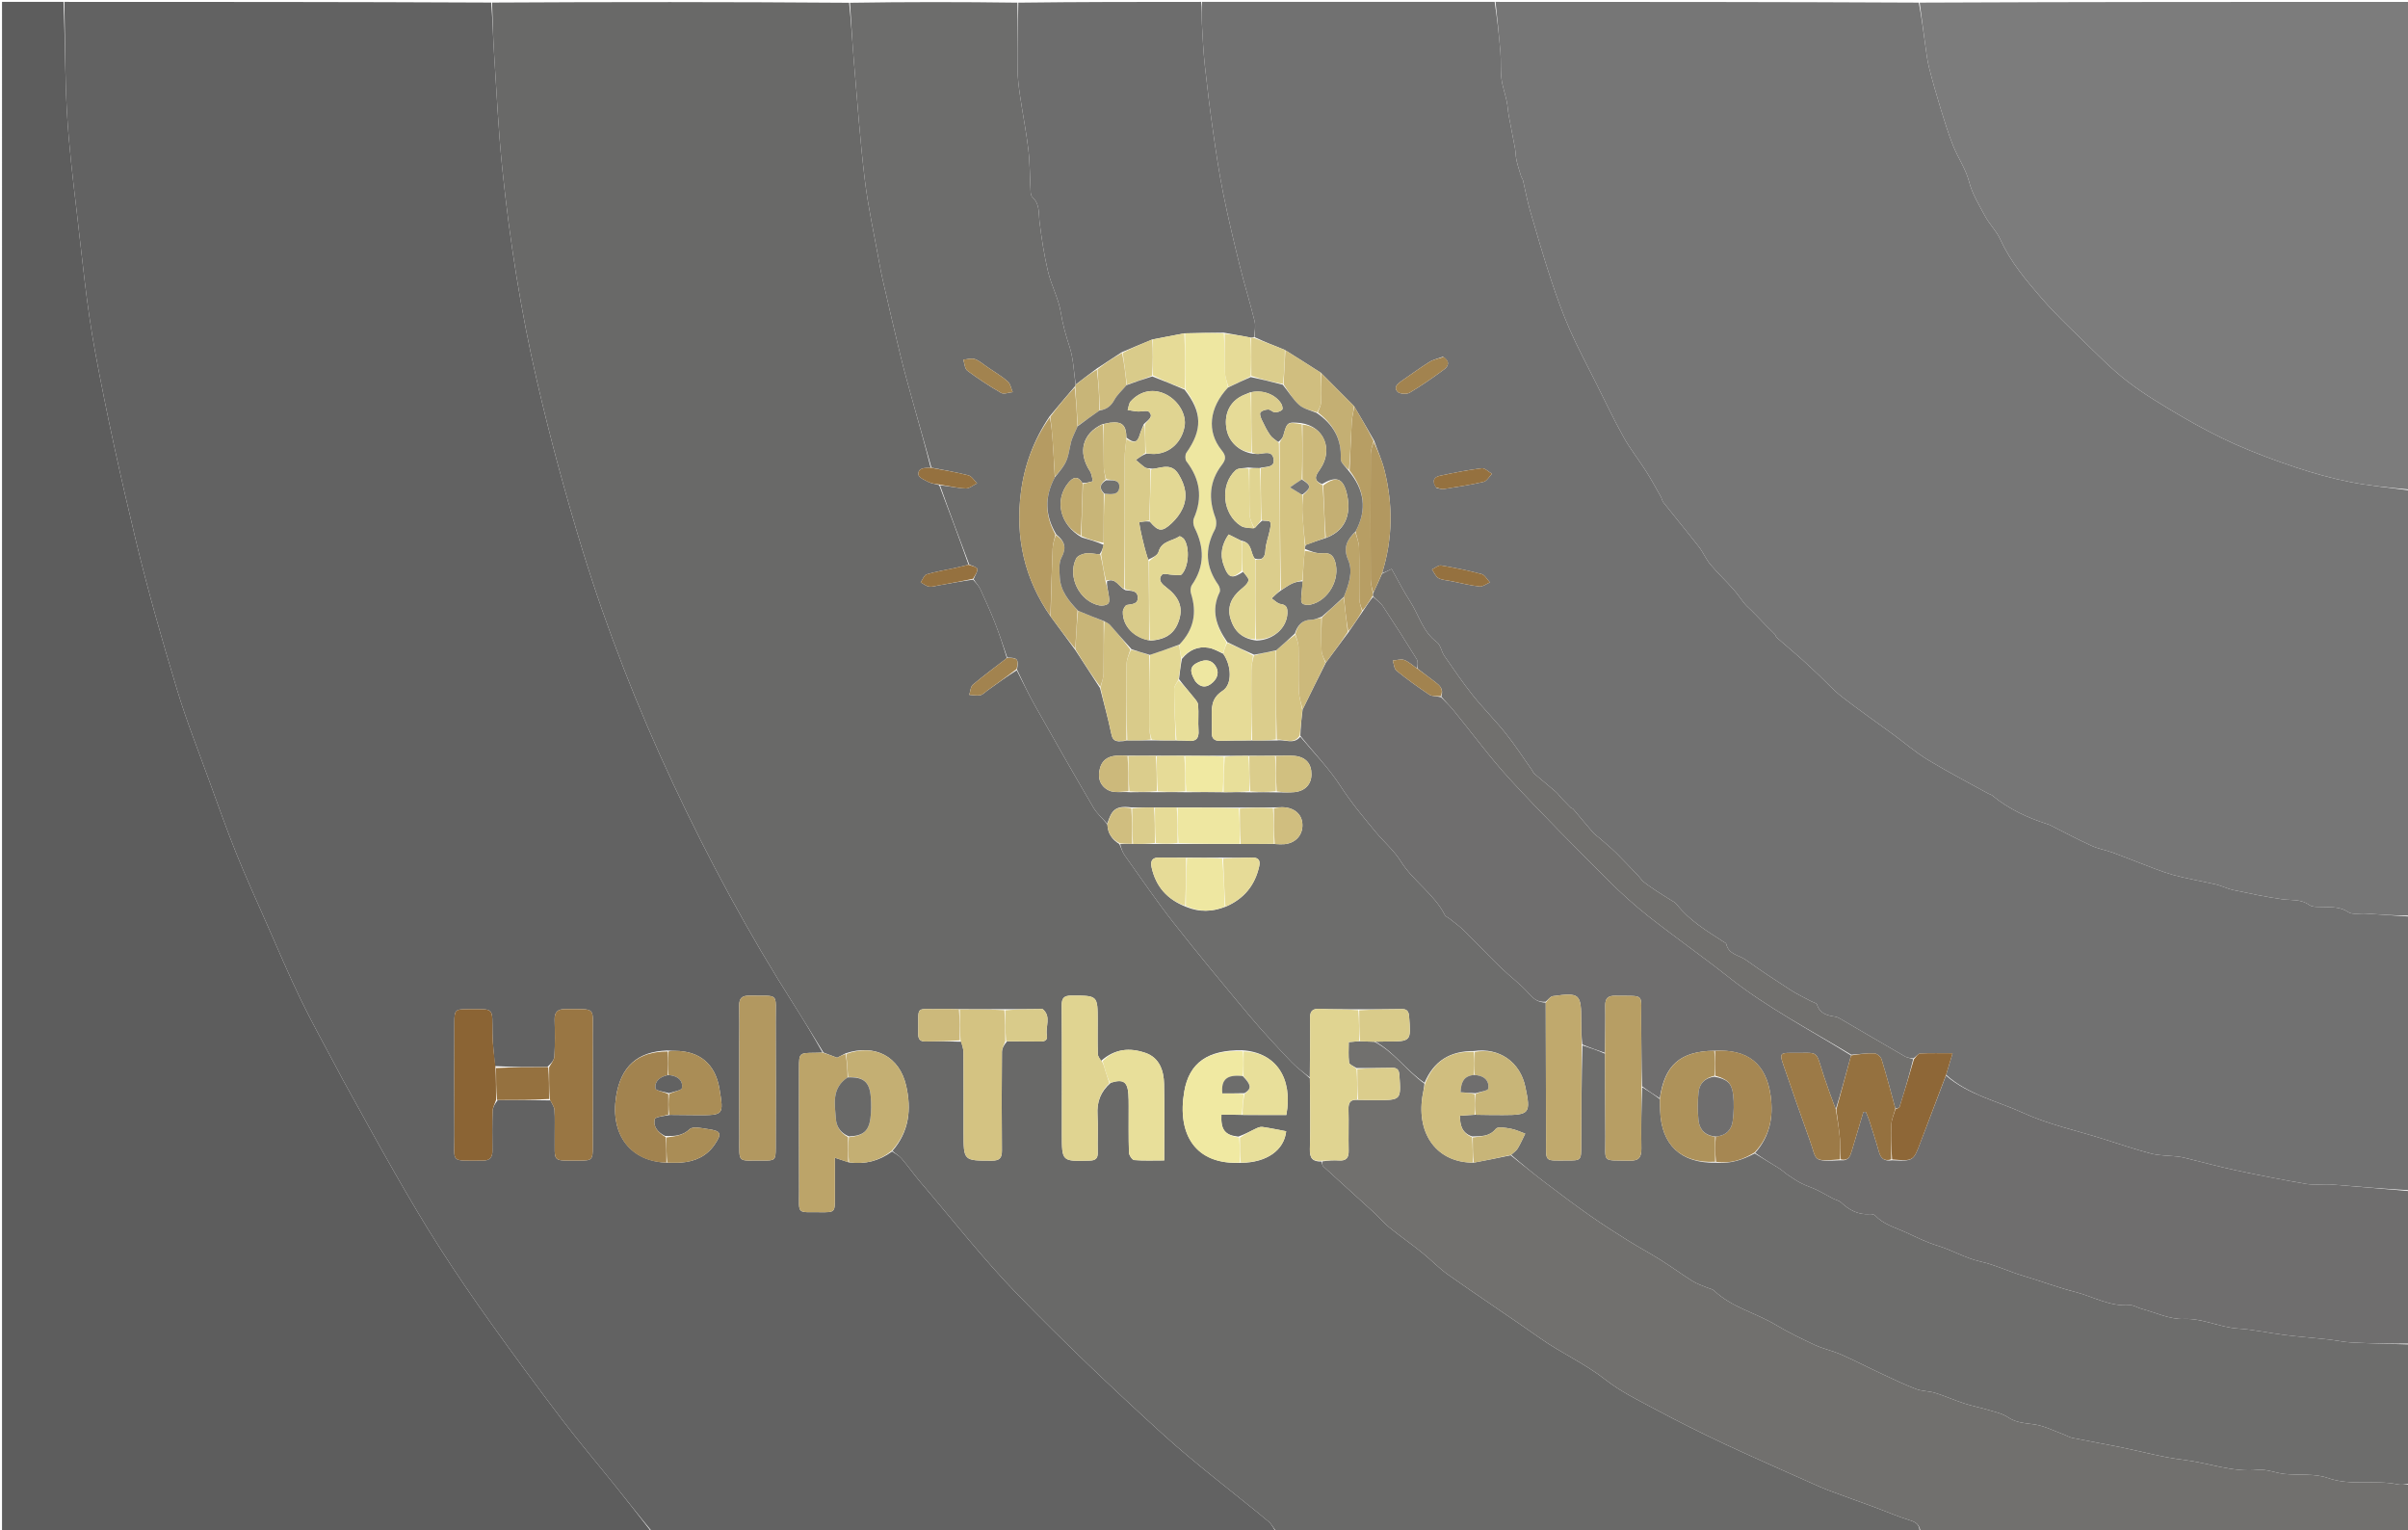 <svg version="1.1" id="Layer_1" xmlns="http://www.w3.org/2000/svg" xmlns:xlink="http://www.w3.org/1999/xlink" x="0px" y="0px"
	 width="100%" viewBox="0 0 1272 808" enable-background="new 0 0 1272 808" xml:space="preserve">
<path fill="#626262" opacity="1" stroke="none" 
	d="
M34,1 
	C109.021,1 184.042,1 259.465,1.356 
	C260.233,10.667 260.423,19.634 261,28.576 
	C262.294,48.655 263.257,68.776 265.301,88.783 
	C269.179,126.723 275.104,164.418 283.716,201.552 
	C290.628,231.357 298.635,260.968 307.601,290.222 
	C320.537,332.425 336.675,373.517 355.393,413.5 
	C374.32,453.927 395.512,493.171 419.531,530.845 
	C424.795,539.1 429.838,547.496 434.523,555.869 
	C432.9,555.934 431.737,555.968 430.574,555.977 
	C422.088,556.042 422.081,556.04 422.08,564.281 
	C422.077,585.885 422.025,607.491 422.105,629.095 
	C422.152,641.575 420.559,640.027 433.368,640.156 
	C441.014,640.234 441.021,640.171 441.031,632.558 
	C441.041,625.674 441.033,618.79 441.033,611.397 
	C444.024,612.411 446.025,613.09 448.481,613.845 
	C457.082,614.969 464.426,613.062 471.243,608.076 
	C473.143,609.373 474.977,610.333 476.219,611.795 
	C479.77,615.975 482.945,620.475 486.508,624.644 
	C503.358,644.36 519.384,664.883 537.408,683.466 
	C561.949,708.768 587.555,733.098 613.625,756.833 
	C631.669,773.261 651.297,787.944 670.119,803.525 
	C671.783,804.903 672.724,807.154 674,809 
	C564.312,809 454.625,809 344.347,808.679 
	C337.369,800.28 331.024,792.166 324.582,784.131 
	C315.427,772.713 305.928,761.559 297.069,749.917 
	C284.277,733.109 271.739,716.098 259.448,698.919 
	C250.058,685.795 240.927,672.465 232.219,658.881 
	C223.979,646.027 216.239,632.837 208.642,619.587 
	C199.24,603.185 190.207,586.57 181.028,570.04 
	C179.816,567.857 178.676,565.634 177.511,563.425 
	C171.236,551.525 164.628,539.785 158.781,527.679 
	C152.426,514.523 146.734,501.044 140.834,487.669 
	C135.414,475.381 129.84,463.15 124.816,450.7 
	C119.903,438.524 115.517,426.132 111.047,413.781 
	C105.044,397.197 98.5,380.767 93.418,363.9 
	C85.596,337.942 78.108,311.84 71.776,285.487 
	C63.809,252.326 56.371,218.994 50.188,185.463 
	C45.698,161.117 43.434,136.348 40.518,111.727 
	C38.452,94.28 36.356,76.8 35.361,59.273 
	C34.261,39.886 34.4,20.427 34,1 
M352.363,554.762 
	C336.785,555.288 327.999,563.164 325.482,578.86 
	C322.212,599.257 333.028,613.566 352.924,614.022 
	C355.241,614 357.569,614.113 359.874,613.933 
	C367.167,613.363 373.343,610.583 377.557,604.351 
	C381.444,598.601 380.943,597.269 374.162,596.284 
	C370.852,595.804 366.104,594.637 364.34,596.282 
	C360.528,599.837 356.471,600.032 351.397,599.911 
	C347.612,598.125 344.907,595.108 345.877,591.039 
	C346.184,589.748 350.535,589.421 353.964,588.753 
	C358.767,588.801 363.569,588.874 368.372,588.891 
	C382.31,588.94 382.344,588.891 380.066,575.079 
	C377.91,562.003 369.691,554.984 356.504,554.952 
	C355.345,554.949 354.186,554.908 352.363,554.762 
M261.457,563.006 
	C261.011,557.441 260.285,551.882 260.173,546.31 
	C259.876,531.508 261.777,532.97 246.758,532.937 
	C240.497,532.924 240.023,533.444 240.013,539.869 
	C239.982,559.51 239.88,579.151 240.035,598.791 
	C240.159,614.646 237.221,612.843 255.047,612.906 
	C258.637,612.919 260.151,611.266 260.115,607.728 
	C260.044,600.738 259.979,593.742 260.217,586.759 
	C260.284,584.771 261.403,582.82 262.967,580.914 
	C271.985,580.891 281.002,580.869 290.753,581.099 
	C291.499,582.783 292.769,584.43 292.889,586.157 
	C293.2,590.627 292.962,595.132 293.016,599.622 
	C293.193,614.341 291.019,612.837 306.365,612.89 
	C312.65,612.912 313.122,612.397 313.133,605.979 
	C313.166,586.187 313.231,566.395 313.123,546.604 
	C313.04,531.278 315.308,533.029 298.658,532.886 
	C294.676,532.852 292.877,534.334 292.98,538.452 
	C293.142,544.934 293.223,551.436 292.855,557.902 
	C292.743,559.86 291.035,561.726 289.119,563.439 
	C280.086,563.496 271.053,563.552 261.457,563.006 
M390.517,551.5 
	C390.52,567.832 390.467,584.164 390.543,600.496 
	C390.609,614.865 389.116,612.697 403.191,612.877 
	C409.388,612.956 409.75,612.557 409.76,606.43 
	C409.794,584.099 409.878,561.766 409.754,539.435 
	C409.667,523.676 411.973,526.092 395.862,525.795 
	C391.997,525.724 390.417,527.151 390.495,531.002 
	C390.627,537.499 390.523,544 390.517,551.5 
z"/>
<path fill="#696968" opacity="1" stroke="none" 
	d="
M674.469,809 
	C672.724,807.154 671.783,804.903 670.119,803.525 
	C651.297,787.944 631.669,773.261 613.625,756.833 
	C587.555,733.098 561.949,708.768 537.408,683.466 
	C519.384,664.883 503.358,644.36 486.508,624.644 
	C482.945,620.475 479.77,615.975 476.219,611.795 
	C474.977,610.333 473.143,609.373 471.414,607.785 
	C480.32,597.494 481.492,585.778 478.675,573.386 
	C475.174,557.981 462.259,551.097 446.706,556.249 
	C444.555,557.3 442.733,558.282 442.183,558.579 
	C439.046,557.38 437.014,556.604 434.983,555.828 
	C429.838,547.496 424.795,539.1 419.531,530.845 
	C395.512,493.171 374.32,453.927 355.393,413.5 
	C336.675,373.517 320.537,332.425 307.601,290.222 
	C298.635,260.968 290.628,231.357 283.716,201.552 
	C275.104,164.418 269.179,126.723 265.301,88.783 
	C263.257,68.776 262.294,48.655 261,28.576 
	C260.423,19.634 260.233,10.667 259.934,1.356 
	C322.688,1 385.375,1 448.531,1.462 
	C449.657,11.881 450.158,21.851 451.002,31.792 
	C452.787,52.809 454.277,73.867 456.801,94.797 
	C458.589,109.62 461.865,124.264 464.502,138.983 
	C465.029,141.926 465.599,144.866 466.273,147.778 
	C469.381,161.193 472.435,174.622 475.706,187.997 
	C477.753,196.366 480.095,204.665 482.405,212.968 
	C485.562,224.314 488.814,235.635 491.621,246.983 
	C488.466,247.158 484.811,246.868 485.163,250.693 
	C485.302,252.214 488.682,253.663 490.803,254.702 
	C492.359,255.464 494.268,255.504 496.134,256.212 
	C501.494,270.403 506.739,284.25 511.632,298.238 
	C508.862,298.933 506.448,299.51 504.023,300.034 
	C499.168,301.083 494.228,301.848 489.497,303.296 
	C488.137,303.713 487.37,306.068 486.331,307.534 
	C487.8,308.322 489.2,309.509 490.76,309.785 
	C492.306,310.058 494.023,309.453 495.652,309.161 
	C501.68,308.083 507.704,306.974 514.026,306.085 
	C515.489,307.852 516.963,309.268 517.765,310.995 
	C520.55,316.994 523.273,323.035 525.692,329.188 
	C528.034,335.145 529.972,341.261 531.857,347.528 
	C525.693,352.315 519.639,356.736 513.924,361.559 
	C512.665,362.622 512.61,365.112 512.001,366.944 
	C513.942,367.051 515.951,367.505 517.802,367.148 
	C519.146,366.888 520.294,365.569 521.51,364.695 
	C526.641,361.013 531.764,357.32 537.077,353.949 
	C540.366,360.338 543.264,366.525 546.611,372.459 
	C556.812,390.537 567.093,408.572 577.58,426.486 
	C579.441,429.666 582.436,432.182 584.965,435.393 
	C585.196,440.203 587.392,443.312 591.293,445.729 
	C592.282,448.027 592.974,450.119 594.196,451.832 
	C602.663,463.704 610.875,475.786 619.87,487.249 
	C632.987,503.963 646.556,520.329 660.205,536.615 
	C667.203,544.964 674.678,552.926 682.177,560.835 
	C685.068,563.884 688.624,566.301 691.938,569.471 
	C692.019,582.229 692.299,594.529 691.931,606.81 
	C691.785,611.681 693.384,613.477 698.047,613.399 
	C698.399,614.516 698.484,615.517 699.029,616.016 
	C707.895,624.134 716.845,632.161 725.716,640.274 
	C728.474,642.796 730.862,645.75 733.755,648.092 
	C739.406,652.667 745.38,656.84 751.053,661.388 
	C755.847,665.231 760.115,669.779 765.117,673.302 
	C781.226,684.647 797.666,695.522 813.784,706.854 
	C824.852,714.636 837.276,720.134 848.026,728.579 
	C856.119,734.938 865.639,739.573 874.802,744.452 
	C886.544,750.704 898.452,756.672 910.495,762.322 
	C925.668,769.441 941.046,776.124 956.346,782.973 
	C959.523,784.396 962.695,785.851 965.953,787.07 
	C974.039,790.097 982.185,792.965 990.285,795.955 
	C996.488,798.246 1002.565,800.933 1008.879,802.846 
	C1012.322,803.889 1014.134,805.405 1014,809 
	C900.979,809 787.958,809 674.469,809 
M654.169,600.216 
	C647.08,599.468 644.783,596.731 645.197,588.631 
	C648.752,588.631 652.36,588.631 656.895,588.8 
	C664.469,588.8 672.042,588.8 679.498,588.8 
	C683.089,569.265 673.823,555.634 656.142,554.638 
	C638.182,554.367 628.187,561.049 625.552,576.524 
	C621.748,598.866 631.258,615.266 655.877,614.079 
	C669.127,613.864 678.291,607.479 679.411,597.404 
	C675.234,596.618 671.046,595.718 666.816,595.11 
	C665.703,594.95 664.383,595.53 663.293,596.052 
	C660.478,597.399 657.738,598.904 654.169,600.216 
M530.077,532.904 
	C522.388,532.954 514.698,533.004 506.079,532.913 
	C503.092,532.887 500.103,532.771 497.12,532.851 
	C482.97,533.232 485.325,530.144 485.043,545.919 
	C484.99,548.899 486.095,550.097 489.107,550.01 
	C495.075,549.837 501.049,549.88 507.807,550.117 
	C508.202,551.959 508.927,553.8 508.94,555.644 
	C509.037,569.792 508.998,583.94 508.999,598.088 
	C509,613.071 508.999,612.926 523.885,612.925 
	C528.085,612.925 529.287,611.522 529.247,607.456 
	C529.075,590.147 529.123,572.835 529.263,555.526 
	C529.279,553.624 530.405,551.731 531.946,549.935 
	C537.761,549.956 543.576,549.925 549.389,550.024 
	C551.772,550.064 553.507,549.401 552.998,546.718 
	C552.132,542.147 555.439,536.925 550.893,532.982 
	C550.497,532.638 549.601,532.833 548.939,532.839 
	C542.961,532.902 536.983,532.979 530.077,532.904 
M581.533,560.336 
	C580.968,559.101 579.951,557.879 579.914,556.627 
	C579.741,550.813 579.839,544.991 579.84,539.172 
	C579.841,525.627 579.841,525.78 566.173,525.743 
	C562.049,525.732 560.794,526.955 560.828,531.101 
	C561.011,553.712 560.917,576.325 560.922,598.938 
	C560.925,613.412 560.925,613.324 575.524,612.91 
	C578.74,612.818 579.952,611.807 579.871,608.56 
	C579.706,601.914 580.129,595.242 579.746,588.614 
	C579.363,582 581.295,576.548 586.786,571.778 
	C593.24,569.729 595.533,571.161 596.048,577.671 
	C596.218,579.826 596.212,581.997 596.217,584.161 
	C596.237,592.322 596.093,600.487 596.361,608.638 
	C596.407,610.056 598.056,612.527 599.123,612.615 
	C604.203,613.037 609.338,612.804 614.994,612.804 
	C614.994,598.971 615.202,585.701 614.91,572.442 
	C614.753,565.285 612.429,558.526 604.989,555.986 
	C596.934,553.237 588.901,553.68 581.533,560.336 
z"/>
<path fill="#767676" opacity="1" stroke="none" 
	d="
M1273,259 
	C1273,333.688 1273,408.375 1272.536,483.531 
	C1264.606,483.482 1257.141,482.953 1249.674,482.452 
	C1246.55,482.242 1242.671,483.191 1240.456,481.679 
	C1236.278,478.828 1232.019,479.171 1227.583,478.964 
	C1224.948,478.841 1221.712,479.243 1219.825,477.897 
	C1215.289,474.66 1210.343,475.568 1205.474,474.88 
	C1196.837,473.66 1188.278,471.834 1179.735,470.027 
	C1176.579,469.359 1173.618,467.794 1170.471,467.051 
	C1162.947,465.277 1155.27,464.086 1147.834,462.016 
	C1141.518,460.257 1135.442,457.627 1129.28,455.328 
	C1124.828,453.667 1120.443,451.823 1115.966,450.233 
	C1112.248,448.913 1108.267,448.224 1104.708,446.588 
	C1097.245,443.159 1089.984,439.29 1082.637,435.607 
	C1082.342,435.459 1082.017,435.365 1081.7,435.264 
	C1071.053,431.894 1061.073,427.245 1052.378,420.093 
	C1051.759,419.583 1050.87,419.417 1050.148,419.017 
	C1039.513,413.132 1028.7,407.538 1018.322,401.23 
	C1011.839,397.289 1006.029,392.244 999.886,387.737 
	C990.892,381.14 981.727,374.766 972.919,367.93 
	C968.49,364.492 964.7,360.232 960.598,356.368 
	C957.379,353.338 954.179,350.283 950.871,347.352 
	C946.809,343.752 942.628,340.286 938.544,336.711 
	C938.075,336.301 938.002,335.461 937.561,334.996 
	C936.146,333.506 934.627,332.114 933.18,330.653 
	C931.936,329.397 930.741,328.093 929.513,326.822 
	C928.186,325.449 926.857,324.078 925.509,322.728 
	C924.249,321.467 922.843,320.332 921.714,318.966 
	C919.615,316.426 917.821,313.625 915.63,311.174 
	C911.641,306.711 907.27,302.581 903.421,298.006 
	C901.111,295.261 899.726,291.751 897.513,288.907 
	C891.337,280.971 884.924,273.222 878.673,265.344 
	C877.976,264.465 877.818,263.178 877.248,262.172 
	C874.73,257.733 872.299,253.235 869.561,248.933 
	C865.665,242.812 861.11,237.076 857.59,230.756 
	C852.364,221.376 847.771,211.643 842.96,202.034 
	C838.296,192.72 833.352,183.525 829.17,173.998 
	C825.391,165.388 822.185,156.494 819.25,147.554 
	C815.28,135.459 811.706,123.23 808.175,110.997 
	C806.685,105.835 805.76,100.512 804.519,95.277 
	C804.333,94.494 803.72,93.819 803.48,93.04 
	C802.617,90.243 801.697,87.452 801.058,84.6 
	C800.591,82.513 800.649,80.314 800.265,78.203 
	C799.237,72.562 798.05,66.95 797.02,61.31 
	C796.548,58.721 796.446,56.061 795.906,53.489 
	C795.064,49.472 793.612,45.55 793.117,41.502 
	C792.555,36.896 792.968,32.179 792.588,27.541 
	C791.864,18.683 790.878,9.846 790,1 
	C864.354,1 938.708,1 1013.578,1.386 
	C1015.065,9.159 1015.995,16.552 1017.026,23.931 
	C1017.575,27.865 1018.027,31.844 1018.999,35.682 
	C1020.815,42.853 1022.863,49.972 1025.027,57.047 
	C1027.057,63.679 1029.069,70.344 1031.627,76.78 
	C1034.18,83.204 1038.36,89.114 1040.066,95.704 
	C1041.833,102.534 1045.414,108.206 1048.597,114.162 
	C1050.886,118.446 1054.639,122.001 1056.621,126.386 
	C1062.059,138.423 1070.476,148.293 1078.952,158.068 
	C1085.336,165.431 1092.418,172.21 1099.431,178.999 
	C1107.335,186.65 1115.021,194.655 1123.702,201.338 
	C1132.797,208.339 1142.77,214.278 1152.71,220.08 
	C1161.803,225.388 1171.156,230.361 1180.774,234.624 
	C1191.241,239.262 1202.026,243.276 1212.897,246.883 
	C1222.239,249.982 1231.795,252.641 1241.443,254.548 
	C1251.849,256.605 1262.472,257.563 1273,259 
z"/>
<path fill="#717171" opacity="1" stroke="none" 
	d="
M789.531,1 
	C790.878,9.846 791.864,18.683 792.588,27.541 
	C792.968,32.179 792.555,36.896 793.117,41.502 
	C793.612,45.55 795.064,49.472 795.906,53.489 
	C796.446,56.061 796.548,58.721 797.02,61.31 
	C798.05,66.95 799.237,72.562 800.265,78.203 
	C800.649,80.314 800.591,82.513 801.058,84.6 
	C801.697,87.452 802.617,90.243 803.48,93.04 
	C803.72,93.819 804.333,94.494 804.519,95.277 
	C805.76,100.512 806.685,105.835 808.175,110.997 
	C811.706,123.23 815.28,135.459 819.25,147.554 
	C822.185,156.494 825.391,165.388 829.17,173.998 
	C833.352,183.525 838.296,192.72 842.96,202.034 
	C847.771,211.643 852.364,221.376 857.59,230.756 
	C861.11,237.076 865.665,242.812 869.561,248.933 
	C872.299,253.235 874.73,257.733 877.248,262.172 
	C877.818,263.178 877.976,264.465 878.673,265.344 
	C884.924,273.222 891.337,280.971 897.513,288.907 
	C899.726,291.751 901.111,295.261 903.421,298.006 
	C907.27,302.581 911.641,306.711 915.63,311.174 
	C917.821,313.625 919.615,316.426 921.714,318.966 
	C922.843,320.332 924.249,321.467 925.509,322.728 
	C926.857,324.078 928.186,325.449 929.513,326.822 
	C930.741,328.093 931.936,329.397 933.18,330.653 
	C934.627,332.114 936.146,333.506 937.561,334.996 
	C938.002,335.461 938.075,336.301 938.544,336.711 
	C942.628,340.286 946.809,343.752 950.871,347.352 
	C954.179,350.283 957.379,353.338 960.598,356.368 
	C964.7,360.232 968.49,364.492 972.919,367.93 
	C981.727,374.766 990.892,381.14 999.886,387.737 
	C1006.029,392.244 1011.839,397.289 1018.322,401.23 
	C1028.7,407.538 1039.513,413.132 1050.148,419.017 
	C1050.87,419.417 1051.759,419.583 1052.378,420.093 
	C1061.073,427.245 1071.053,431.894 1081.7,435.264 
	C1082.017,435.365 1082.342,435.459 1082.637,435.607 
	C1089.984,439.29 1097.245,443.159 1104.708,446.588 
	C1108.267,448.224 1112.248,448.913 1115.966,450.233 
	C1120.443,451.823 1124.828,453.667 1129.28,455.328 
	C1135.442,457.627 1141.518,460.257 1147.834,462.016 
	C1155.27,464.086 1162.947,465.277 1170.471,467.051 
	C1173.618,467.794 1176.579,469.359 1179.735,470.027 
	C1188.278,471.834 1196.837,473.66 1205.474,474.88 
	C1210.343,475.568 1215.289,474.66 1219.825,477.897 
	C1221.712,479.243 1224.948,478.841 1227.583,478.964 
	C1232.019,479.171 1236.278,478.828 1240.456,481.679 
	C1242.671,483.191 1246.55,482.242 1249.674,482.452 
	C1257.141,482.953 1264.606,483.482 1272.536,484 
	C1273,532.021 1273,580.042 1272.55,628.531 
	C1258.77,627.838 1245.446,626.593 1232.106,625.563 
	C1227.5,625.207 1222.754,625.971 1218.243,625.21 
	C1205.67,623.088 1193.15,620.604 1180.679,617.938 
	C1171.622,616.002 1162.678,613.537 1153.675,611.339 
	C1152.423,611.034 1151.132,610.852 1149.849,610.712 
	C1145.276,610.212 1140.554,610.31 1136.154,609.164 
	C1127.572,606.928 1119.165,604.022 1110.695,601.362 
	C1096.683,596.962 1082.088,593.828 1068.835,587.764 
	C1055.102,581.479 1039.781,578.194 1028.003,567.616 
	C1029.114,563.845 1030.152,560.441 1031.442,556.21 
	C1025.105,556.21 1019.701,556.052 1014.321,556.336 
	C1013.179,556.397 1012.123,558.071 1010.639,558.983 
	C1008.967,558.652 1007.522,558.618 1006.424,557.985 
	C995.004,551.399 983.643,544.71 972.252,538.074 
	C971.4,537.578 970.47,537.058 969.52,536.912 
	C965.302,536.261 961.388,535.416 959.831,530.531 
	C959.546,529.637 957.635,529.267 956.482,528.642 
	C952.854,526.674 949.087,524.92 945.632,522.685 
	C937.738,517.578 929.882,512.395 922.245,506.916 
	C918.648,504.335 913.058,504.081 911.865,498.462 
	C911.762,497.979 910.876,497.637 910.322,497.279 
	C901.465,491.555 892.4,486.108 885.747,477.602 
	C884.878,476.491 883.395,475.842 882.156,475.042 
	C879.821,473.534 877.427,472.117 875.114,470.577 
	C872.797,469.035 870.466,467.492 868.302,465.749 
	C867.077,464.762 866.221,463.329 865.117,462.175 
	C861.321,458.206 857.518,454.241 853.654,450.337 
	C852.114,448.781 850.415,447.383 848.776,445.925 
	C847.578,444.858 846.368,443.803 845.149,442.76 
	C843.921,441.708 842.515,440.817 841.467,439.612 
	C837.923,435.534 834.513,431.339 831.015,427.22 
	C830.717,426.87 830.055,426.843 829.716,426.51 
	C828.051,424.868 826.417,423.193 824.815,421.489 
	C823.82,420.431 823.018,419.166 821.929,418.227 
	C818.134,414.952 814.237,411.796 810.422,408.545 
	C809.944,408.139 809.759,407.407 809.378,406.868 
	C804.734,400.308 800.356,393.535 795.354,387.26 
	C789.864,380.371 783.544,374.143 778.053,367.256 
	C772.694,360.535 767.843,353.4 762.943,346.327 
	C761.379,344.068 760.996,340.575 758.999,339.105 
	C751.53,333.604 749.527,324.739 744.858,317.558 
	C741.317,312.11 738.392,306.262 735.111,300.447 
	C732.954,301.528 731.486,302.263 730.08,302.623 
	C735.76,284.448 735.828,266.478 731.372,248.492 
	C730.062,243.208 727.779,238.165 725.855,232.665 
	C722.33,226.461 718.894,220.603 715.262,214.464 
	C709.362,208.488 703.657,202.794 697.736,196.845 
	C691.346,192.722 685.174,188.852 678.701,184.793 
	C673.073,182.524 667.745,180.445 662.627,178.009 
	C662.824,174.922 663.34,172.06 662.702,169.483 
	C660.302,159.789 657.331,150.235 654.94,140.538 
	C651.792,127.772 648.719,114.974 646.121,102.088 
	C643.958,91.359 642.364,80.506 640.816,69.665 
	C639.173,58.155 637.733,46.611 636.489,35.051 
	C635.677,27.511 635.273,19.922 634.885,12.345 
	C634.693,8.575 634.948,4.782 635,1 
	C686.354,1 737.708,1 789.531,1 
M762.222,188.402 
	C759.788,189.314 757.13,189.866 754.966,191.212 
	C750.042,194.278 745.378,197.758 740.574,201.019 
	C738.384,202.506 735.965,204.428 738.229,206.87 
	C739.346,208.074 743.07,208.31 744.658,207.369 
	C750.93,203.655 756.923,199.437 762.809,195.119 
	C765.229,193.343 766.054,190.829 762.222,188.402 
M758.812,257.642 
	C760.086,257.867 761.415,258.448 762.624,258.258 
	C769.672,257.149 776.746,256.085 783.686,254.47 
	C785.409,254.068 786.67,251.682 788.143,250.208 
	C786.32,249.17 784.363,247.067 782.696,247.277 
	C775.301,248.207 767.956,249.647 760.663,251.224 
	C757.513,251.905 756.168,254.012 758.812,257.642 
M767.434,307.062 
	C772.144,308 776.823,309.227 781.579,309.721 
	C783.301,309.899 785.205,308.322 787.026,307.547 
	C785.58,306.033 784.374,303.626 782.647,303.161 
	C775.611,301.271 768.445,299.803 761.256,298.604 
	C759.8,298.362 758.038,299.961 756.417,300.712 
	C757.544,302.29 758.348,304.448 759.879,305.301 
	C761.814,306.38 764.341,306.395 767.434,307.062 
z"/>
<path fill="#5D5D5D" opacity="1" stroke="none" 
	d="
M33.531,1 
	C34.4,20.427 34.261,39.886 35.361,59.273 
	C36.356,76.8 38.452,94.28 40.518,111.727 
	C43.434,136.348 45.698,161.117 50.188,185.463 
	C56.371,218.994 63.809,252.326 71.776,285.487 
	C78.108,311.84 85.596,337.942 93.418,363.9 
	C98.5,380.767 105.044,397.197 111.047,413.781 
	C115.517,426.132 119.903,438.524 124.816,450.7 
	C129.84,463.15 135.414,475.381 140.834,487.669 
	C146.734,501.044 152.426,514.523 158.781,527.679 
	C164.628,539.785 171.236,551.525 177.511,563.425 
	C178.676,565.634 179.816,567.857 181.028,570.04 
	C190.207,586.57 199.24,603.185 208.642,619.587 
	C216.239,632.837 223.979,646.027 232.219,658.881 
	C240.927,672.465 250.058,685.795 259.448,698.919 
	C271.739,716.098 284.277,733.109 297.069,749.917 
	C305.928,761.559 315.427,772.713 324.582,784.131 
	C331.024,792.166 337.369,800.28 343.878,808.679 
	C229.709,809 115.418,809 1.063,809 
	C1.063,539.667 1.063,270.333 1.069,1 
	C11.737,1 22.4,1 33.531,1 
z"/>
<path fill="#6D6D6C" opacity="1" stroke="none" 
	d="
M584.908,435.005 
	C582.436,432.182 579.441,429.666 577.58,426.486 
	C567.093,408.572 556.812,390.537 546.611,372.459 
	C543.264,366.525 540.366,360.338 537.235,353.645 
	C538.16,348.01 537.49,347.263 532.088,347.307 
	C529.972,341.261 528.034,335.145 525.692,329.188 
	C523.273,323.035 520.55,316.994 517.765,310.995 
	C516.963,309.268 515.489,307.852 514.306,305.863 
	C515.033,303.763 516.489,301.989 516.264,300.463 
	C516.12,299.485 513.496,298.873 511.983,298.097 
	C506.739,284.25 501.494,270.403 496.545,256.258 
	C501.276,256.685 505.696,257.792 510.153,257.961 
	C512.11,258.035 514.14,256.198 516.136,255.229 
	C514.632,253.779 513.346,251.492 511.583,251.03 
	C505.15,249.346 498.558,248.271 492.025,246.966 
	C488.814,235.635 485.562,224.314 482.405,212.968 
	C480.095,204.665 477.753,196.366 475.706,187.997 
	C472.435,174.622 469.381,161.193 466.273,147.778 
	C465.599,144.866 465.029,141.926 464.502,138.983 
	C461.865,124.264 458.589,109.62 456.801,94.797 
	C454.277,73.867 452.787,52.809 451.002,31.792 
	C450.158,21.851 449.657,11.881 449,1.462 
	C478.354,1 507.708,1 537.438,1.407 
	C537.69,13.425 537.432,25.037 537.514,36.646 
	C537.546,41.27 538.146,45.916 538.814,50.504 
	C540.205,60.052 542.127,69.533 543.233,79.11 
	C544.088,86.521 544.003,94.038 544.425,101.502 
	C544.479,102.448 544.812,103.644 545.46,104.245 
	C549.367,107.873 548.57,112.617 549.132,117.213 
	C550.209,126.014 551.562,134.832 553.618,143.448 
	C555.372,150.796 559.202,157.721 560.381,165.109 
	C561.374,171.337 563.014,177.102 564.959,183.042 
	C567.04,189.395 567.226,196.369 568.177,203.298 
	C568.114,203.524 567.999,203.98 567.71,204.147 
	C563.142,209.458 558.862,214.603 554.362,219.995 
	C546.071,232.342 541.114,245.664 539.286,260.032 
	C536.277,283.681 541.032,305.593 554.995,325.583 
	C559.422,331.605 563.702,337.33 568.092,343.378 
	C572.469,350.134 576.735,356.569 581.08,363.362 
	C583.123,371.481 585.309,379.196 586.928,387.028 
	C587.482,389.705 588.059,391.36 591.137,391.52 
	C592.195,391.582 593.107,391.454 594.27,391.239 
	C594.684,391.081 594.848,391.011 595.47,391.001 
	C599.956,391.021 603.983,390.982 608.469,391.005 
	C612.953,391.031 616.977,390.996 621.458,391.03 
	C623.736,391.127 625.575,391.009 627.378,391.213 
	C631.648,391.697 633.435,390.103 633.101,385.636 
	C632.769,381.186 633.272,376.672 632.896,372.23 
	C632.763,370.667 631.232,369.137 630.13,367.759 
	C627.755,364.788 625.244,361.924 622.798,358.649 
	C623.222,354.892 623.635,351.502 624.347,347.944 
	C628.143,343.226 632.801,341.136 638.424,342.074 
	C641.042,342.511 643.49,343.96 646.185,345.28 
	C650.556,351.51 651.07,361.422 645.795,364.836 
	C639.546,368.881 640.027,374.075 640.112,379.785 
	C640.146,382.111 640.209,384.44 640.117,386.762 
	C639.992,389.915 641.362,391.314 644.558,391.215 
	C650.034,391.045 655.516,391.035 661.453,391.038 
	C665.94,391.067 669.969,391.015 674.451,391.036 
	C678.771,390.282 683.402,393.405 686.873,389.029 
	C694.247,397.795 702.118,405.866 708.119,415.146 
	C713.716,423.8 720.229,431.565 726.73,439.417 
	C731.046,444.63 736.398,449.145 739.928,454.818 
	C746.496,465.372 757.602,472.066 763.255,483.275 
	C763.653,484.064 764.838,484.438 765.611,485.061 
	C768.193,487.144 770.931,489.072 773.289,491.386 
	C779.816,497.792 786.08,504.469 792.645,510.836 
	C797.552,515.597 803.194,519.666 807.677,524.773 
	C810.288,527.748 812.685,529.352 816.514,529.471 
	C816.592,553.906 816.61,577.873 816.689,601.84 
	C816.729,614.022 815.533,612.815 827.655,612.841 
	C835.243,612.858 835.237,612.805 835.271,604.927 
	C835.348,587.287 835.431,569.646 835.881,552.04 
	C840.107,553.385 843.965,554.696 847.862,556.474 
	C847.929,571.407 847.862,585.876 848.01,600.342 
	C848.153,614.415 845.745,612.624 860.883,612.943 
	C865.83,613.047 867.121,611.015 867.04,606.423 
	C866.85,595.62 867.076,584.81 867.454,574.126 
	C870.77,576.169 873.766,578.089 876.794,580.468 
	C876.869,582.745 876.905,584.563 876.957,586.381 
	C877.479,604.513 887.937,614.445 906.446,614 
	C914.101,614.653 920.569,612.464 926.917,609.101 
	C931.392,611.897 935.645,614.391 939.82,617.009 
	C941.426,618.016 942.8,619.388 944.378,620.446 
	C946.725,622.02 949.075,623.63 951.582,624.915 
	C954.162,626.237 956.988,627.073 959.604,628.334 
	C962.503,629.73 965.272,631.397 968.129,632.886 
	C969.579,633.641 971.397,633.945 972.532,635.005 
	C976.856,639.043 981.626,641.641 987.755,641.162 
	C988.687,641.089 989.993,641.325 990.571,641.94 
	C994.931,646.58 1000.796,648.097 1006.341,650.618 
	C1012.017,653.199 1017.338,655.963 1023.484,657.825 
	C1031.207,660.164 1038.169,664.464 1046.481,666.302 
	C1053.956,667.955 1061.167,671.528 1068.793,673.766 
	C1077.88,676.431 1086.72,679.853 1096.049,682.229 
	C1105.665,684.678 1114.483,690.083 1125.01,689.239 
	C1126.981,689.081 1129.048,690.574 1131.119,691.125 
	C1138.603,693.114 1146.178,696.822 1153.587,696.53 
	C1163.767,696.13 1172.484,700.971 1182.214,701.595 
	C1190.402,702.12 1198.499,703.951 1206.666,704.962 
	C1214.372,705.916 1222.122,706.507 1229.843,707.351 
	C1233.947,707.799 1238.015,708.738 1242.125,708.942 
	C1252.409,709.451 1262.707,709.667 1273,710 
	C1273,734.354 1273,758.708 1272.544,783.532 
	C1270.256,783.979 1268.36,784.256 1266.601,783.884 
	C1254.428,781.313 1241.865,784.836 1229.579,780.479 
	C1222.621,778.011 1214.423,779.157 1206.815,778.368 
	C1202.078,777.877 1197.292,775.742 1192.716,776.208 
	C1179.109,777.591 1166.521,772.473 1153.4,770.918 
	C1142.143,769.584 1131.104,766.446 1119.948,764.203 
	C1111.558,762.517 1103.124,761.044 1094.738,759.336 
	C1092.983,758.978 1091.375,757.945 1089.663,757.321 
	C1084.735,755.525 1079.906,753.001 1074.817,752.236 
	C1069.871,751.492 1065.113,751.461 1060.664,748.428 
	C1057.746,746.44 1053.946,745.664 1050.461,744.611 
	C1046.189,743.32 1041.769,742.505 1037.53,741.124 
	C1032.378,739.447 1027.41,737.193 1022.242,735.578 
	C1018.987,734.561 1015.327,734.736 1012.171,733.533 
	C1006.036,731.195 1000.093,728.338 994.135,725.558 
	C986.917,722.191 979.841,718.508 972.556,715.298 
	C968.076,713.324 963.159,712.325 958.723,710.274 
	C951.65,707.004 944.606,703.572 937.928,699.576 
	C927.303,693.218 914.736,690.385 905.464,681.578 
	C904.572,680.73 903.068,680.534 901.858,680.013 
	C899.287,678.906 896.537,678.08 894.192,676.61 
	C888.446,673.008 882.97,668.977 877.231,665.362 
	C871.671,661.86 865.841,658.787 860.271,655.298 
	C853.402,650.996 846.557,646.636 839.927,641.979 
	C831.917,636.353 824.083,630.472 816.289,624.548 
	C810.104,619.847 804.095,614.914 798.245,609.844 
	C799.572,608.585 800.949,607.739 801.692,606.509 
	C803.205,604.004 804.376,601.292 805.688,598.665 
	C803.141,597.762 800.655,596.513 798.031,596.053 
	C795.397,595.592 791.228,594.792 790.17,596.105 
	C786.729,600.375 782.369,599.944 777.613,600.133 
	C772.179,598.246 771.25,594.256 771.19,589.202 
	C774.083,588.985 776.518,588.802 779.421,588.689 
	C784.544,588.788 789.2,588.848 793.856,588.842 
	C808.065,588.826 808.716,587.992 805.709,573.843 
	C802.943,560.833 791.959,553.104 778.574,555.043 
	C765.868,554.968 757.283,560.42 752.498,571.847 
	C742.829,565.303 736.327,555.407 726.472,550.103 
	C728.767,550.033 730.596,550 732.426,549.996 
	C745.458,549.966 745.396,549.972 744.338,536.725 
	C744.124,534.041 743.196,532.816 740.434,532.863 
	C732.954,532.991 725.472,533 717.527,532.993 
	C710.439,532.897 703.804,533.091 697.197,532.751 
	C692.896,532.53 691.927,534.259 691.994,538.219 
	C692.17,548.478 691.943,558.744 691.877,569.007 
	C688.624,566.301 685.068,563.884 682.177,560.835 
	C674.678,552.926 667.203,544.964 660.205,536.615 
	C646.556,520.329 632.987,503.963 619.87,487.249 
	C610.875,475.786 602.663,463.704 594.196,451.832 
	C592.974,450.119 592.282,448.027 591.716,445.778 
	C594.073,445.509 596.058,445.572 598.5,445.691 
	C602.658,445.7 606.36,445.655 610.515,445.671 
	C614.663,445.688 618.357,445.643 622.512,445.667 
	C633.624,445.693 644.275,445.649 655.391,445.693 
	C661.544,445.732 667.232,445.683 673.358,445.716 
	C675.295,445.81 676.802,445.934 678.29,445.814 
	C683.947,445.359 687.773,441.551 687.988,436.263 
	C688.206,430.911 684.73,427.037 678.862,426.367 
	C676.904,426.144 674.887,426.428 672.438,426.425 
	C666.286,426.428 660.593,426.486 654.442,426.469 
	C643.345,426.446 632.704,426.498 621.608,426.451 
	C617.461,426.412 613.77,426.472 609.621,426.439 
	C605.46,426.392 601.756,426.438 597.624,426.403 
	C588.893,425.174 587.088,428.301 584.908,435.005 
M660.843,418.426 
	C665.215,418.36 669.587,418.295 674.827,418.437 
	C677.796,418.411 680.785,418.592 683.73,418.313 
	C689.354,417.778 692.688,414.216 692.756,409.044 
	C692.831,403.324 689.84,399.792 683.869,399.172 
	C680.608,398.834 677.278,399.165 673.056,399.081 
	C668.691,399.125 664.326,399.169 659.046,399.097 
	C655.022,399.141 650.999,399.185 646.05,399.09 
	C639.377,399.133 632.704,399.177 625.107,399.055 
	C620.417,399.111 615.726,399.167 610.11,399.064 
	C605.421,399.109 600.731,399.155 595.15,399.051 
	C593.818,399.03 592.485,398.981 591.153,398.995 
	C586.447,399.044 582.602,400.474 581.106,405.479 
	C579.645,410.363 580.871,415.037 585.715,417.419 
	C588.621,418.848 592.633,418.029 597.052,418.362 
	C601.739,418.301 606.426,418.24 612.016,418.351 
	C616.711,418.296 621.407,418.24 627.008,418.371 
	C633.312,418.306 639.616,418.242 646.835,418.404 
	C651.201,418.334 655.567,418.263 660.843,418.426 
M645.07,452.91 
	C639.049,452.957 633.027,453.005 626.081,452.89 
	C621.586,452.891 617.087,453.018 612.598,452.853 
	C608.631,452.707 607.549,454.614 608.333,458.118 
	C610.573,468.126 616.466,475.016 626.783,478.995 
	C633.542,481.737 640.273,481.601 647.675,478.726 
	C657.13,474.616 662.951,467.518 665.167,457.454 
	C665.867,454.279 664.698,452.78 661.351,452.87 
	C656.235,453.009 651.116,452.994 645.07,452.91 
M521.64,193.882 
	C519.431,192.413 517.385,190.483 514.96,189.629 
	C513.177,189 510.898,189.781 508.84,189.933 
	C509.519,191.918 509.595,194.712 510.982,195.748 
	C516.685,200.003 522.666,203.934 528.83,207.488 
	C530.297,208.333 532.869,207.262 534.933,207.073 
	C534.112,205.163 533.779,202.7 532.37,201.456 
	C529.285,198.734 525.653,196.63 521.64,193.882 
M631.518,359.896 
	C634.411,363.468 637.65,363.181 640.68,360.321 
	C643.335,357.815 644.141,354.54 641.892,351.41 
	C639.24,347.718 635.46,348.421 632.124,350.177 
	C627.665,352.524 629.254,356.002 631.518,359.896 
z"/>
<path fill="#7C7C7C" opacity="1" stroke="none" 
	d="
M1273,258.531 
	C1262.472,257.563 1251.849,256.605 1241.443,254.548 
	C1231.795,252.641 1222.239,249.982 1212.897,246.883 
	C1202.026,243.276 1191.241,239.262 1180.774,234.624 
	C1171.156,230.361 1161.803,225.388 1152.71,220.08 
	C1142.77,214.278 1132.797,208.339 1123.702,201.338 
	C1115.021,194.655 1107.335,186.65 1099.431,178.999 
	C1092.418,172.21 1085.336,165.431 1078.952,158.068 
	C1070.476,148.293 1062.059,138.423 1056.621,126.386 
	C1054.639,122.001 1050.886,118.446 1048.597,114.162 
	C1045.414,108.206 1041.833,102.534 1040.066,95.704 
	C1038.36,89.114 1034.18,83.204 1031.627,76.78 
	C1029.069,70.344 1027.057,63.679 1025.027,57.047 
	C1022.863,49.972 1020.815,42.853 1018.999,35.682 
	C1018.027,31.844 1017.575,27.865 1017.026,23.931 
	C1015.995,16.552 1015.065,9.159 1014.047,1.386 
	C1100.26,1 1186.52,1 1273,1 
	C1273,86.687 1273,172.375 1273,258.531 
z"/>
<path fill="#6F6E6E" opacity="1" stroke="none" 
	d="
M816.479,529.004 
	C812.685,529.352 810.288,527.748 807.677,524.773 
	C803.194,519.666 797.552,515.597 792.645,510.836 
	C786.08,504.469 779.816,497.792 773.289,491.386 
	C770.931,489.072 768.193,487.144 765.611,485.061 
	C764.838,484.438 763.653,484.064 763.255,483.275 
	C757.602,472.066 746.496,465.372 739.928,454.818 
	C736.398,449.145 731.046,444.63 726.73,439.417 
	C720.229,431.565 713.716,423.8 708.119,415.146 
	C702.118,405.866 694.247,397.795 686.892,388.58 
	C687.046,383.636 687.497,379.309 688.108,374.657 
	C692.232,366.245 696.199,358.157 700.423,349.865 
	C704.469,344.478 708.259,339.294 712.303,333.891 
	C714.957,330.103 717.355,326.534 719.976,322.703 
	C721.798,319.96 723.399,317.477 725.278,315.179 
	C727.222,316.938 729.257,318.267 730.489,320.128 
	C736.592,329.351 742.563,338.666 748.36,348.083 
	C749.178,349.411 748.787,351.483 748.639,353.065 
	C746.155,351.402 744.163,349.417 741.763,348.526 
	C740.025,347.88 737.749,348.685 735.712,348.842 
	C736.345,350.672 736.429,353.181 737.706,354.213 
	C743.235,358.679 749.011,362.868 754.933,366.802 
	C756.498,367.843 758.905,367.616 761.201,368.167 
	C763.529,370.53 765.724,372.58 767.609,374.883 
	C777.711,387.222 787.142,400.172 797.925,411.878 
	C814.591,429.972 832.036,447.357 849.415,464.779 
	C856.217,471.599 863.424,478.099 870.991,484.053 
	C884.945,495.033 899.52,505.225 913.438,516.249 
	C933.5,532.138 956.156,543.823 977.801,557.356 
	C975.138,567.144 972.572,576.574 969.73,585.779 
	C967.489,579.931 965.459,574.328 963.574,568.676 
	C958.594,553.75 961.796,556.222 945.931,556.027 
	C940.488,555.96 940.071,556.639 941.883,561.877 
	C946.507,575.247 951.09,588.633 955.91,601.933 
	C959.944,613.063 956.996,613.435 972.383,612.718 
	C976.619,613.146 977.417,610.358 978.247,607.547 
	C980.25,600.769 982.288,594.002 984.312,587.23 
	C984.744,587.218 985.175,587.206 985.607,587.194 
	C986.197,588.645 986.884,590.064 987.359,591.551 
	C989.131,597.102 990.959,602.641 992.515,608.254 
	C993.484,611.749 995.376,613.372 999.475,612.726 
	C1010.752,613.199 1010.721,613.188 1014.484,603.239 
	C1018.934,591.475 1023.445,579.734 1027.929,567.983 
	C1039.781,578.194 1055.102,581.479 1068.835,587.764 
	C1082.088,593.828 1096.683,596.962 1110.695,601.362 
	C1119.165,604.022 1127.572,606.928 1136.154,609.164 
	C1140.554,610.31 1145.276,610.212 1149.849,610.712 
	C1151.132,610.852 1152.423,611.034 1153.675,611.339 
	C1162.678,613.537 1171.622,616.002 1180.679,617.938 
	C1193.15,620.604 1205.67,623.088 1218.243,625.21 
	C1222.754,625.971 1227.5,625.207 1232.106,625.563 
	C1245.446,626.593 1258.77,627.838 1272.55,629 
	C1273,655.688 1273,682.375 1273,709.531 
	C1262.707,709.667 1252.409,709.451 1242.125,708.942 
	C1238.015,708.738 1233.947,707.799 1229.843,707.351 
	C1222.122,706.507 1214.372,705.916 1206.666,704.962 
	C1198.499,703.951 1190.402,702.12 1182.214,701.595 
	C1172.484,700.971 1163.767,696.13 1153.587,696.53 
	C1146.178,696.822 1138.603,693.114 1131.119,691.125 
	C1129.048,690.574 1126.981,689.081 1125.01,689.239 
	C1114.483,690.083 1105.665,684.678 1096.049,682.229 
	C1086.72,679.853 1077.88,676.431 1068.793,673.766 
	C1061.167,671.528 1053.956,667.955 1046.481,666.302 
	C1038.169,664.464 1031.207,660.164 1023.484,657.825 
	C1017.338,655.963 1012.017,653.199 1006.341,650.618 
	C1000.796,648.097 994.931,646.58 990.571,641.94 
	C989.993,641.325 988.687,641.089 987.755,641.162 
	C981.626,641.641 976.856,639.043 972.532,635.005 
	C971.397,633.945 969.579,633.641 968.129,632.886 
	C965.272,631.397 962.503,629.73 959.604,628.334 
	C956.988,627.073 954.162,626.237 951.582,624.915 
	C949.075,623.63 946.725,622.02 944.378,620.446 
	C942.8,619.388 941.426,618.016 939.82,617.009 
	C935.645,614.391 931.392,611.897 927.137,608.836 
	C935.034,599.918 936.816,589.739 935.342,578.777 
	C933.056,561.772 923.297,553.934 905.526,554.889 
	C887.531,555.157 879.267,562.493 876.763,580.009 
	C873.766,578.089 870.77,576.169 867.409,573.659 
	C867.017,561.766 867.094,550.461 866.938,539.16 
	C866.732,524.201 869.511,526.088 853.258,525.84 
	C849.45,525.782 847.888,527.174 847.947,531.079 
	C848.073,539.386 847.883,547.697 847.822,556.007 
	C843.965,554.696 840.107,553.385 835.83,551.573 
	C835.362,547.112 835.276,543.151 835.273,539.19 
	C835.261,524.81 834.505,524.07 820.291,526.033 
	C818.91,526.224 817.745,527.976 816.479,529.004 
z"/>
<path fill="#71706E" opacity="1" stroke="none" 
	d="
M726.007,550.154 
	C736.327,555.407 742.829,565.303 752.448,572.24 
	C752.242,574.88 751.682,576.971 751.36,579.097 
	C748.279,599.419 759.463,614.027 778.438,613.987 
	C785.262,612.727 791.635,611.406 798.007,610.084 
	C804.095,614.914 810.104,619.847 816.289,624.548 
	C824.083,630.472 831.917,636.353 839.927,641.979 
	C846.557,646.636 853.402,650.996 860.271,655.298 
	C865.841,658.787 871.671,661.86 877.231,665.362 
	C882.97,668.977 888.446,673.008 894.192,676.61 
	C896.537,678.08 899.287,678.906 901.858,680.013 
	C903.068,680.534 904.572,680.73 905.464,681.578 
	C914.736,690.385 927.303,693.218 937.928,699.576 
	C944.606,703.572 951.65,707.004 958.723,710.274 
	C963.159,712.325 968.076,713.324 972.556,715.298 
	C979.841,718.508 986.917,722.191 994.135,725.558 
	C1000.093,728.338 1006.036,731.195 1012.171,733.533 
	C1015.327,734.736 1018.987,734.561 1022.242,735.578 
	C1027.41,737.193 1032.378,739.447 1037.53,741.124 
	C1041.769,742.505 1046.189,743.32 1050.461,744.611 
	C1053.946,745.664 1057.746,746.44 1060.664,748.428 
	C1065.113,751.461 1069.871,751.492 1074.817,752.236 
	C1079.906,753.001 1084.735,755.525 1089.663,757.321 
	C1091.375,757.945 1092.983,758.978 1094.738,759.336 
	C1103.124,761.044 1111.558,762.517 1119.948,764.203 
	C1131.104,766.446 1142.143,769.584 1153.4,770.918 
	C1166.521,772.473 1179.109,777.591 1192.716,776.208 
	C1197.292,775.742 1202.078,777.877 1206.815,778.368 
	C1214.423,779.157 1222.621,778.011 1229.579,780.479 
	C1241.865,784.836 1254.428,781.313 1266.601,783.884 
	C1268.36,784.256 1270.256,783.979 1272.544,784.001 
	C1273,792.32 1273,800.641 1273,809 
	C1186.979,809 1100.958,809 1014.469,809 
	C1014.134,805.405 1012.322,803.889 1008.879,802.846 
	C1002.565,800.933 996.488,798.246 990.285,795.955 
	C982.185,792.965 974.039,790.097 965.953,787.07 
	C962.695,785.851 959.523,784.396 956.346,782.973 
	C941.046,776.124 925.668,769.441 910.495,762.322 
	C898.452,756.672 886.544,750.704 874.802,744.452 
	C865.639,739.573 856.119,734.938 848.026,728.579 
	C837.276,720.134 824.852,714.636 813.784,706.854 
	C797.666,695.522 781.226,684.647 765.117,673.302 
	C760.115,669.779 755.847,665.231 751.053,661.388 
	C745.38,656.84 739.406,652.667 733.755,648.092 
	C730.862,645.75 728.474,642.796 725.716,640.274 
	C716.845,632.161 707.895,624.134 699.029,616.016 
	C698.484,615.517 698.399,614.516 698.459,613.321 
	C701.628,612.854 704.45,612.621 707.241,612.823 
	C711.163,613.107 712.501,611.414 712.414,607.621 
	C712.248,600.354 712.529,593.076 712.329,585.81 
	C712.233,582.306 713.258,580.463 717.448,580.869 
	C720.899,580.941 723.883,580.971 726.866,580.967 
	C740.183,580.95 740.119,580.951 739.21,567.761 
	C739.025,565.086 738.155,563.837 735.376,563.898 
	C729.249,564.032 723.118,564.03 716.595,564.017 
	C714.957,563.009 712.783,562.189 712.639,561.1 
	C712.178,557.614 712.468,554.028 712.468,550.326 
	C714.757,550.115 716.367,549.966 718.42,549.876 
	C721.244,550.008 723.625,550.081 726.007,550.154 
z"/>
<path fill="#6D6D6D" opacity="1" stroke="none" 
	d="
M568.239,203.072 
	C567.226,196.369 567.04,189.395 564.959,183.042 
	C563.014,177.102 561.374,171.337 560.381,165.109 
	C559.202,157.721 555.372,150.796 553.618,143.448 
	C551.562,134.832 550.209,126.014 549.132,117.213 
	C548.57,112.617 549.367,107.873 545.46,104.245 
	C544.812,103.644 544.479,102.448 544.425,101.502 
	C544.003,94.038 544.088,86.521 543.233,79.11 
	C542.127,69.533 540.205,60.052 538.814,50.504 
	C538.146,45.916 537.546,41.27 537.514,36.646 
	C537.432,25.037 537.69,13.425 537.906,1.407 
	C570.021,1 602.042,1 634.531,1 
	C634.948,4.782 634.693,8.575 634.885,12.345 
	C635.273,19.922 635.677,27.511 636.489,35.051 
	C637.733,46.611 639.173,58.155 640.816,69.665 
	C642.364,80.506 643.958,91.359 646.121,102.088 
	C648.719,114.974 651.792,127.772 654.94,140.538 
	C657.331,150.235 660.302,159.789 662.702,169.483 
	C663.34,172.06 662.824,174.922 662.383,178.022 
	C661.601,178.35 661.276,178.364 660.605,178.258 
	C655.808,177.328 651.361,176.576 646.472,175.675 
	C639.355,175.696 632.68,175.866 625.581,176.026 
	C619.787,177.089 614.416,178.162 608.681,179.268 
	C603.176,181.513 598.035,183.723 592.553,186.015 
	C587.971,188.951 583.73,191.806 579.178,194.782 
	C575.325,197.626 571.782,200.349 568.239,203.072 
z"/>
<path fill="#BCA469" opacity="1" stroke="none" 
	d="
M434.523,555.869 
	C437.014,556.604 439.046,557.38 442.183,558.579 
	C442.733,558.282 444.555,557.3 446.714,556.642 
	C447.376,560.907 447.7,564.849 447.726,568.975 
	C439.197,574.653 440.943,582.932 441.538,590.788 
	C441.859,595.022 443.998,598.309 447.987,600.53 
	C447.977,605.209 448.001,609.489 448.026,613.768 
	C446.025,613.09 444.024,612.411 441.033,611.397 
	C441.033,618.79 441.041,625.674 441.031,632.558 
	C441.021,640.171 441.014,640.234 433.368,640.156 
	C420.559,640.027 422.152,641.575 422.105,629.095 
	C422.025,607.491 422.077,585.885 422.08,564.281 
	C422.081,556.04 422.088,556.042 430.574,555.977 
	C431.737,555.968 432.9,555.934 434.523,555.869 
z"/>
<path fill="#B29860" opacity="1" stroke="none" 
	d="
M390.518,551 
	C390.523,544 390.627,537.499 390.495,531.002 
	C390.417,527.151 391.997,525.724 395.862,525.795 
	C411.973,526.092 409.667,523.676 409.754,539.435 
	C409.878,561.766 409.794,584.099 409.76,606.43 
	C409.75,612.557 409.388,612.956 403.191,612.877 
	C389.116,612.697 390.609,614.865 390.543,600.496 
	C390.467,584.164 390.52,567.832 390.518,551 
z"/>
<path fill="#997643" opacity="1" stroke="none" 
	d="
M290.057,563.635 
	C291.035,561.726 292.743,559.86 292.855,557.902 
	C293.223,551.436 293.142,544.934 292.98,538.452 
	C292.877,534.334 294.676,532.852 298.658,532.886 
	C315.308,533.029 313.04,531.278 313.123,546.604 
	C313.231,566.395 313.166,586.187 313.133,605.979 
	C313.122,612.397 312.65,612.912 306.365,612.89 
	C291.019,612.837 293.193,614.341 293.016,599.622 
	C292.962,595.132 293.2,590.627 292.889,586.157 
	C292.769,584.43 291.499,582.783 290.383,580.518 
	C290.028,574.503 290.043,569.069 290.057,563.635 
z"/>
<path fill="#8B6434" opacity="1" stroke="none" 
	d="
M262.04,580.851 
	C261.403,582.82 260.284,584.771 260.217,586.759 
	C259.979,593.742 260.044,600.738 260.115,607.728 
	C260.151,611.266 258.637,612.919 255.047,612.906 
	C237.221,612.843 240.159,614.646 240.035,598.791 
	C239.88,579.151 239.982,559.51 240.013,539.869 
	C240.023,533.444 240.497,532.924 246.758,532.937 
	C261.777,532.97 259.876,531.508 260.173,546.31 
	C260.285,551.882 261.011,557.441 261.738,563.716 
	C262.027,569.901 262.033,575.376 262.04,580.851 
z"/>
<path fill="#C4AF73" opacity="1" stroke="none" 
	d="
M448.025,568.791 
	C447.7,564.849 447.376,560.907 447.043,556.573 
	C462.259,551.097 475.174,557.981 478.675,573.386 
	C481.492,585.778 480.32,597.494 471.078,607.676 
	C464.426,613.062 457.082,614.969 448.481,613.845 
	C448.001,609.489 447.977,605.209 448.401,600.519 
	C455.845,599.843 458.874,597.419 459.79,590.556 
	C460.289,586.817 460.271,582.946 459.965,579.176 
	C459.325,571.281 456.051,568.583 448.025,568.791 
z"/>
<path fill="#A2834F" opacity="1" stroke="none" 
	d="
M353.036,588.653 
	C350.535,589.421 346.184,589.748 345.877,591.039 
	C344.907,595.108 347.612,598.125 351.709,600.516 
	C352.017,605.398 352.012,609.676 352.007,613.953 
	C333.028,613.566 322.212,599.257 325.482,578.86 
	C327.999,563.164 336.785,555.288 352.69,555.292 
	C353.021,559.769 353.025,563.715 352.666,567.763 
	C348.519,568.691 345.723,571.005 346.243,574.823 
	C346.397,575.952 350.654,576.521 353.027,577.783 
	C353.028,581.696 353.032,585.174 353.036,588.653 
z"/>
<path fill="#AA8D56" opacity="1" stroke="none" 
	d="
M353.029,567.66 
	C353.025,563.715 353.021,559.769 353.022,555.354 
	C354.186,554.908 355.345,554.949 356.504,554.952 
	C369.691,554.984 377.91,562.003 380.066,575.079 
	C382.344,588.891 382.31,588.94 368.372,588.891 
	C363.569,588.874 358.767,588.801 353.5,588.703 
	C353.032,585.174 353.028,581.696 353.452,577.733 
	C356.099,576.378 359.999,575.81 360.22,574.581 
	C360.885,570.878 358.346,568.508 354.502,567.905 
	C354.01,567.828 353.52,567.742 353.029,567.66 
z"/>
<path fill="#95713F" opacity="1" stroke="none" 
	d="
M262.504,580.883 
	C262.033,575.376 262.027,569.901 262.02,564.018 
	C271.053,563.552 280.086,563.496 289.588,563.537 
	C290.043,569.069 290.028,574.503 290.016,580.391 
	C281.002,580.869 271.985,580.891 262.504,580.883 
z"/>
<path fill="#AA8D56" opacity="1" stroke="none" 
	d="
M352.466,613.987 
	C352.012,609.676 352.017,605.398 352.025,600.674 
	C356.471,600.032 360.528,599.837 364.34,596.282 
	C366.104,594.637 370.852,595.804 374.162,596.284 
	C380.943,597.269 381.444,598.601 377.557,604.351 
	C373.343,610.583 367.167,613.363 359.874,613.933 
	C357.569,614.113 355.241,614 352.466,613.987 
z"/>
<path fill="#E0D491" opacity="1" stroke="none" 
	d="
M716.981,580.812 
	C713.258,580.463 712.233,582.306 712.329,585.81 
	C712.529,593.076 712.248,600.354 712.414,607.621 
	C712.501,611.414 711.163,613.107 707.241,612.823 
	C704.45,612.621 701.628,612.854 698.407,612.971 
	C693.384,613.477 691.785,611.681 691.931,606.81 
	C692.299,594.529 692.019,582.229 691.938,569.471 
	C691.943,558.744 692.17,548.478 691.994,538.219 
	C691.927,534.259 692.896,532.53 697.197,532.751 
	C703.804,533.091 710.439,532.897 717.528,533.456 
	C717.988,539.261 717.982,544.539 717.977,549.818 
	C716.367,549.966 714.757,550.115 712.468,550.326 
	C712.468,554.028 712.178,557.614 712.639,561.1 
	C712.783,562.189 714.957,563.009 716.597,564.479 
	C716.988,570.275 716.985,575.543 716.981,580.812 
z"/>
<path fill="#E0D491" opacity="1" stroke="none" 
	d="
M586.025,572.009 
	C581.295,576.548 579.363,582 579.746,588.614 
	C580.129,595.242 579.706,601.914 579.871,608.56 
	C579.952,611.807 578.74,612.818 575.524,612.91 
	C560.925,613.324 560.925,613.412 560.922,598.938 
	C560.917,576.325 561.011,553.712 560.828,531.101 
	C560.794,526.955 562.049,525.732 566.173,525.743 
	C579.841,525.78 579.841,525.627 579.84,539.172 
	C579.839,544.991 579.741,550.813 579.914,556.627 
	C579.951,557.879 580.968,559.101 582.104,560.5 
	C583.11,562.368 583.494,564.087 583.997,565.771 
	C584.622,567.866 585.345,569.931 586.025,572.009 
z"/>
<path fill="#D4C382" opacity="1" stroke="none" 
	d="
M507.008,533.054 
	C514.698,533.004 522.388,532.954 530.54,533.441 
	C531.007,539.264 531.011,544.549 531.016,549.834 
	C530.405,551.731 529.279,553.624 529.263,555.526 
	C529.123,572.835 529.075,590.147 529.247,607.456 
	C529.287,611.522 528.085,612.925 523.885,612.925 
	C508.999,612.926 509,613.071 508.999,598.088 
	C508.998,583.94 509.037,569.792 508.94,555.644 
	C508.927,553.8 508.202,551.959 507.41,549.519 
	C507.011,543.632 507.009,538.343 507.008,533.054 
z"/>
<path fill="#F0E9A2" opacity="1" stroke="none" 
	d="
M654.995,613.944 
	C631.258,615.266 621.748,598.866 625.552,576.524 
	C628.187,561.049 638.182,554.367 656.546,555.161 
	C656.929,559.92 656.909,564.155 656.474,568.273 
	C648.153,567.328 644.961,569.958 645.68,577.391 
	C649.402,577.391 653.19,577.391 656.979,577.809 
	C656.642,581.695 656.305,585.163 655.967,588.631 
	C652.36,588.631 648.752,588.631 645.197,588.631 
	C644.783,596.731 647.08,599.468 654.572,600.723 
	C654.981,605.468 654.988,609.706 654.995,613.944 
z"/>
<path fill="#E8DF9A" opacity="1" stroke="none" 
	d="
M586.406,571.894 
	C585.345,569.931 584.622,567.866 583.997,565.771 
	C583.494,564.087 583.11,562.368 582.452,560.379 
	C588.901,553.68 596.934,553.237 604.989,555.986 
	C612.429,558.526 614.753,565.285 614.91,572.442 
	C615.202,585.701 614.994,598.971 614.994,612.804 
	C609.338,612.804 604.203,613.037 599.123,612.615 
	C598.056,612.527 596.407,610.056 596.361,608.638 
	C596.093,600.487 596.237,592.322 596.217,584.161 
	C596.212,581.997 596.218,579.826 596.048,577.671 
	C595.533,571.161 593.24,569.729 586.406,571.894 
z"/>
<path fill="#E8DF9A" opacity="1" stroke="none" 
	d="
M656.431,588.716 
	C656.305,585.163 656.642,581.695 657.383,577.713 
	C661.211,575.038 660.984,572.807 656.889,568.391 
	C656.909,564.155 656.929,559.92 656.935,555.273 
	C673.823,555.634 683.089,569.265 679.498,588.8 
	C672.042,588.8 664.469,588.8 656.431,588.716 
z"/>
<path fill="#D9CB8A" opacity="1" stroke="none" 
	d="
M531.481,549.885 
	C531.011,544.549 531.007,539.264 531.004,533.515 
	C536.983,532.979 542.961,532.902 548.939,532.839 
	C549.601,532.833 550.497,532.638 550.893,532.982 
	C555.439,536.925 552.132,542.147 552.998,546.718 
	C553.507,549.401 551.772,550.064 549.389,550.024 
	C543.576,549.925 537.761,549.956 531.481,549.885 
z"/>
<path fill="#CCB97B" opacity="1" stroke="none" 
	d="
M506.543,532.983 
	C507.009,538.343 507.011,543.632 507.016,549.377 
	C501.049,549.88 495.075,549.837 489.107,550.01 
	C486.095,550.097 484.99,548.899 485.043,545.919 
	C485.325,530.144 482.97,533.232 497.12,532.851 
	C500.103,532.771 503.092,532.887 506.543,532.983 
z"/>
<path fill="#E8DF9A" opacity="1" stroke="none" 
	d="
M655.436,614.012 
	C654.988,609.706 654.981,605.468 654.971,600.787 
	C657.738,598.904 660.478,597.399 663.293,596.052 
	C664.383,595.53 665.703,594.95 666.816,595.11 
	C671.046,595.718 675.234,596.618 679.411,597.404 
	C678.291,607.479 669.127,613.864 655.436,614.012 
z"/>
<path fill="#95713F" opacity="1" stroke="none" 
	d="
M491.621,246.983 
	C498.558,248.271 505.15,249.346 511.583,251.03 
	C513.346,251.492 514.632,253.779 516.136,255.229 
	C514.14,256.198 512.11,258.035 510.153,257.961 
	C505.696,257.792 501.276,256.685 496.43,255.913 
	C494.268,255.504 492.359,255.464 490.803,254.702 
	C488.682,253.663 485.302,252.214 485.163,250.693 
	C484.811,246.868 488.466,247.158 491.621,246.983 
z"/>
<path fill="#A2834F" opacity="1" stroke="none" 
	d="
M531.857,347.528 
	C537.49,347.263 538.16,348.01 537.049,353.328 
	C531.764,357.32 526.641,361.013 521.51,364.695 
	C520.294,365.569 519.146,366.888 517.802,367.148 
	C515.951,367.505 513.942,367.051 512.001,366.944 
	C512.61,365.112 512.665,362.622 513.924,361.559 
	C519.639,356.736 525.693,352.315 531.857,347.528 
z"/>
<path fill="#95713F" opacity="1" stroke="none" 
	d="
M511.632,298.238 
	C513.496,298.873 516.12,299.485 516.264,300.463 
	C516.489,301.989 515.033,303.763 514.009,305.655 
	C507.704,306.974 501.68,308.083 495.652,309.161 
	C494.023,309.453 492.306,310.058 490.76,309.785 
	C489.2,309.509 487.8,308.322 486.331,307.534 
	C487.37,306.068 488.137,303.713 489.497,303.296 
	C494.228,301.848 499.168,301.083 504.023,300.034 
	C506.448,299.51 508.862,298.933 511.632,298.238 
z"/>
<path fill="#D0BE7F" opacity="1" stroke="none" 
	d="
M598.044,445.636 
	C596.058,445.572 594.073,445.509 591.664,445.396 
	C587.392,443.312 585.196,440.203 584.965,435.393 
	C587.088,428.301 588.893,425.174 597.614,426.839 
	C598.037,433.449 598.04,439.543 598.044,445.636 
z"/>
<path fill="#71706E" opacity="1" stroke="none" 
	d="
M748.956,353.211 
	C748.787,351.483 749.178,349.411 748.36,348.083 
	C742.563,338.666 736.592,329.351 730.489,320.128 
	C729.257,318.267 727.222,316.938 725.307,314.898 
	C725.112,314.06 725.168,313.688 725.449,313.045 
	C727.122,309.517 728.571,306.258 730.019,302.999 
	C731.486,302.263 732.954,301.528 735.111,300.447 
	C738.392,306.262 741.317,312.11 744.858,317.558 
	C749.527,324.739 751.53,333.604 758.999,339.105 
	C760.996,340.575 761.379,344.068 762.943,346.327 
	C767.843,353.4 772.694,360.535 778.053,367.256 
	C783.544,374.143 789.864,380.371 795.354,387.26 
	C800.356,393.535 804.734,400.308 809.378,406.868 
	C809.759,407.407 809.944,408.139 810.422,408.545 
	C814.237,411.796 818.134,414.952 821.929,418.227 
	C823.018,419.166 823.82,420.431 824.815,421.489 
	C826.417,423.193 828.051,424.868 829.716,426.51 
	C830.055,426.843 830.717,426.87 831.015,427.22 
	C834.513,431.339 837.923,435.534 841.467,439.612 
	C842.515,440.817 843.921,441.708 845.149,442.76 
	C846.368,443.803 847.578,444.858 848.776,445.925 
	C850.415,447.383 852.114,448.781 853.654,450.337 
	C857.518,454.241 861.321,458.206 865.117,462.175 
	C866.221,463.329 867.077,464.762 868.302,465.749 
	C870.466,467.492 872.797,469.035 875.114,470.577 
	C877.427,472.117 879.821,473.534 882.156,475.042 
	C883.395,475.842 884.878,476.491 885.747,477.602 
	C892.4,486.108 901.465,491.555 910.322,497.279 
	C910.876,497.637 911.762,497.979 911.865,498.462 
	C913.058,504.081 918.648,504.335 922.245,506.916 
	C929.882,512.395 937.738,517.578 945.632,522.685 
	C949.087,524.92 952.854,526.674 956.482,528.642 
	C957.635,529.267 959.546,529.637 959.831,530.531 
	C961.388,535.416 965.302,536.261 969.52,536.912 
	C970.47,537.058 971.4,537.578 972.252,538.074 
	C983.643,544.71 995.004,551.399 1006.424,557.985 
	C1007.522,558.618 1008.967,558.652 1010.61,559.379 
	C1008.479,568.047 1006.024,576.312 1003.424,584.532 
	C1003.238,585.121 1001.993,585.376 1001.208,585.392 
	C998.791,576.433 996.528,567.832 993.898,559.344 
	C993.484,558.007 991.443,556.333 990.1,556.283 
	C986.047,556.133 981.967,556.706 977.898,556.997 
	C956.156,543.823 933.5,532.138 913.438,516.249 
	C899.52,505.225 884.945,495.033 870.991,484.053 
	C863.424,478.099 856.217,471.599 849.415,464.779 
	C832.036,447.357 814.591,429.972 797.925,411.878 
	C787.142,400.172 777.711,387.222 767.609,374.883 
	C765.724,372.58 763.529,370.53 761.332,367.842 
	C762.703,363.986 760.623,362.092 758.337,360.327 
	C755.23,357.929 752.085,355.581 748.956,353.211 
z"/>
<path fill="#8E6737" opacity="1" stroke="none" 
	d="
M1001.24,585.786 
	C1001.993,585.376 1003.238,585.121 1003.424,584.532 
	C1006.024,576.312 1008.479,568.047 1010.998,559.397 
	C1012.123,558.071 1013.179,556.397 1014.321,556.336 
	C1019.701,556.052 1025.105,556.21 1031.442,556.21 
	C1030.152,560.441 1029.114,563.845 1028.003,567.616 
	C1023.445,579.734 1018.934,591.475 1014.484,603.239 
	C1010.721,613.188 1010.752,613.199 999.471,612.286 
	C999.012,605.746 998.793,599.674 999.113,593.63 
	C999.253,590.985 1000.497,588.399 1001.24,585.786 
z"/>
<path fill="#B79E64" opacity="1" stroke="none" 
	d="
M725.224,313.315 
	C725.168,313.688 725.112,314.06 725.027,314.714 
	C723.399,317.477 721.798,319.96 719.733,322.435 
	C718.847,320.369 718.095,318.314 718.064,316.248 
	C717.927,307.152 718.151,298.049 717.9,288.957 
	C717.826,286.281 716.62,283.637 716.072,280.645 
	C722.316,269.045 720.69,258.628 712.893,248.452 
	C713.351,239.626 713.578,231.248 714.044,222.883 
	C714.195,220.153 714.968,217.457 715.457,214.746 
	C718.894,220.603 722.33,226.461 725.589,232.926 
	C724.944,235.584 724.079,237.632 724.07,239.685 
	C723.974,261.787 723.974,283.891 724.066,305.994 
	C724.076,308.436 724.82,310.875 725.224,313.315 
z"/>
<path fill="#B29860" opacity="1" stroke="none" 
	d="
M725.449,313.045 
	C724.82,310.875 724.076,308.436 724.066,305.994 
	C723.974,283.891 723.974,261.787 724.07,239.685 
	C724.079,237.632 724.944,235.584 725.677,233.273 
	C727.779,238.165 730.062,243.208 731.372,248.492 
	C735.828,266.478 735.76,284.448 730.08,302.623 
	C728.571,306.258 727.122,309.517 725.449,313.045 
z"/>
<path fill="#C4AF73" opacity="1" stroke="none" 
	d="
M715.262,214.464 
	C714.968,217.457 714.195,220.153 714.044,222.883 
	C713.578,231.248 713.351,239.626 712.576,248.216 
	C710.753,246.411 708.129,244.326 708.227,242.377 
	C708.76,231.742 704.261,223.996 696.112,217.791 
	C696.895,215.809 697.803,214.133 697.871,212.422 
	C698.075,207.322 697.949,202.208 697.952,197.099 
	C703.657,202.794 709.362,208.488 715.262,214.464 
z"/>
<path fill="#D0BE7F" opacity="1" stroke="none" 
	d="
M697.736,196.845 
	C697.949,202.208 698.075,207.322 697.871,212.422 
	C697.803,214.133 696.895,215.809 695.743,217.749 
	C692.081,216.629 688.495,215.869 686.146,213.743 
	C682.919,210.821 680.63,206.864 678.033,202.921 
	C678.419,196.655 678.71,190.819 679.001,184.982 
	C685.174,188.852 691.346,192.722 697.736,196.845 
z"/>
<path fill="#DBCD8C" opacity="1" stroke="none" 
	d="
M678.701,184.793 
	C678.71,190.819 678.419,196.655 677.705,202.751 
	C671.853,201.668 666.425,200.324 660.999,198.513 
	C660.986,191.509 660.97,184.972 660.954,178.436 
	C661.276,178.364 661.601,178.35 662.172,178.379 
	C667.745,180.445 673.073,182.524 678.701,184.793 
z"/>
<path fill="#A2834F" opacity="1" stroke="none" 
	d="
M762.571,188.504 
	C766.054,190.829 765.229,193.343 762.809,195.119 
	C756.923,199.437 750.93,203.655 744.658,207.369 
	C743.07,208.31 739.346,208.074 738.229,206.87 
	C735.965,204.428 738.384,202.506 740.574,201.019 
	C745.378,197.758 750.042,194.278 754.966,191.212 
	C757.13,189.866 759.788,189.314 762.571,188.504 
z"/>
<path fill="#95713F" opacity="1" stroke="none" 
	d="
M758.544,257.4 
	C756.168,254.012 757.513,251.905 760.663,251.224 
	C767.956,249.647 775.301,248.207 782.696,247.277 
	C784.363,247.067 786.32,249.17 788.143,250.208 
	C786.67,251.682 785.409,254.068 783.686,254.47 
	C776.746,256.085 769.672,257.149 762.624,258.258 
	C761.415,258.448 760.086,257.867 758.544,257.4 
z"/>
<path fill="#95713F" opacity="1" stroke="none" 
	d="
M767.023,306.965 
	C764.341,306.395 761.814,306.38 759.879,305.301 
	C758.348,304.448 757.544,302.29 756.417,300.712 
	C758.038,299.961 759.8,298.362 761.256,298.604 
	C768.445,299.803 775.611,301.271 782.647,303.161 
	C784.374,303.626 785.58,306.033 787.026,307.547 
	C785.205,308.322 783.301,309.899 781.579,309.721 
	C776.823,309.227 772.144,308 767.023,306.965 
z"/>
<path fill="#EEE7A1" opacity="1" stroke="none" 
	d="
M626.005,176.037 
	C632.68,175.866 639.355,175.696 646.488,176.089 
	C646.97,183.404 646.829,190.162 647.104,196.903 
	C647.206,199.423 648.278,201.902 648.672,204.667 
	C638.687,215.275 637.296,227.931 645.348,237.814 
	C647.812,240.838 647.579,242.708 645.432,245.496 
	C638.841,254.052 638.261,263.38 642.007,273.348 
	C642.709,275.215 642.612,278.02 641.688,279.755 
	C636.262,289.931 636.922,299.488 643.549,308.84 
	C644.26,309.843 644.751,311.761 644.275,312.73 
	C639.532,322.39 642.547,330.832 647.921,339.314 
	C647.227,341.421 646.621,343.186 646.016,344.951 
	C643.49,343.96 641.042,342.511 638.424,342.074 
	C632.801,341.136 628.143,343.226 624.215,347.551 
	C623.466,345.098 623.147,342.869 623.011,340.37 
	C630.706,332.425 632.358,323.5 629.129,313.387 
	C628.702,312.051 628.862,310.004 629.629,308.892 
	C636.423,299.053 636.224,289.056 631.019,278.671 
	C630.311,277.257 630.07,275.019 630.677,273.627 
	C635.413,262.769 633.882,252.93 626.728,243.638 
	C625.97,242.653 625.96,240.14 626.691,239.105 
	C635.247,226.991 635.144,217.724 626.121,205.507 
	C626.144,195.416 626.075,185.727 626.005,176.037 
z"/>
<path fill="#B79E64" opacity="1" stroke="none" 
	d="
M847.862,556.474 
	C847.883,547.697 848.073,539.386 847.947,531.079 
	C847.888,527.174 849.45,525.782 853.258,525.84 
	C869.511,526.088 866.732,524.201 866.938,539.16 
	C867.094,550.461 867.017,561.766 867.089,573.536 
	C867.076,584.81 866.85,595.62 867.04,606.423 
	C867.121,611.015 865.83,613.047 860.883,612.943 
	C845.745,612.624 848.153,614.415 848.01,600.342 
	C847.862,585.876 847.929,571.407 847.862,556.474 
z"/>
<path fill="#C0A96D" opacity="1" stroke="none" 
	d="
M816.514,529.471 
	C817.745,527.976 818.91,526.224 820.291,526.033 
	C834.505,524.07 835.261,524.81 835.273,539.19 
	C835.276,543.151 835.362,547.112 835.461,551.539 
	C835.431,569.646 835.348,587.287 835.271,604.927 
	C835.237,612.805 835.243,612.858 827.655,612.841 
	C815.533,612.815 816.729,614.022 816.689,601.84 
	C816.61,577.873 816.592,553.906 816.514,529.471 
z"/>
<path fill="#B59B62" opacity="1" stroke="none" 
	d="
M554.848,325.287 
	C541.032,305.593 536.277,283.681 539.286,260.032 
	C541.114,245.664 546.071,232.342 554.571,220.385 
	C555.334,224.26 555.724,227.989 555.988,231.727 
	C556.46,238.415 556.856,245.108 557.189,252.103 
	C551.68,262.418 551.989,272.297 557.527,282.316 
	C556.852,284.965 556.147,287.336 556.049,289.731 
	C555.56,301.579 555.232,313.434 554.848,325.287 
z"/>
<path fill="#A68752" opacity="1" stroke="none" 
	d="
M905.976,554.904 
	C923.297,553.934 933.056,561.772 935.342,578.777 
	C936.816,589.739 935.034,599.918 926.883,608.584 
	C920.569,612.464 914.101,614.653 906.447,613.541 
	C905.989,608.781 905.981,604.518 906.358,600.185 
	C911.839,599.733 914.697,596.619 915.297,591.93 
	C915.879,587.382 916.041,582.663 915.52,578.119 
	C914.808,571.917 912.288,569.806 905.984,568.081 
	C905.983,563.399 905.98,559.151 905.976,554.904 
z"/>
<path fill="#D0BE7F" opacity="1" stroke="none" 
	d="
M777.986,613.926 
	C759.463,614.027 748.279,599.419 751.36,579.097 
	C751.682,576.971 752.242,574.88 752.742,572.381 
	C757.283,560.42 765.868,554.968 778.573,555.498 
	C778.994,559.847 778.983,563.731 778.588,567.688 
	C772.884,568.243 771.782,571.872 771.55,576.776 
	C774.161,576.993 776.567,577.194 778.975,577.825 
	C778.969,581.711 778.961,585.165 778.954,588.619 
	C776.518,588.802 774.083,588.985 771.19,589.202 
	C771.25,594.256 772.179,598.246 777.618,600.582 
	C777.981,605.398 777.983,609.662 777.986,613.926 
z"/>
<path fill="#AE925A" opacity="1" stroke="none" 
	d="
M905.527,554.889 
	C905.98,559.151 905.983,563.399 905.6,568.163 
	C900.353,569.263 897.69,572.383 897.235,576.864 
	C896.741,581.742 896.689,586.754 897.22,591.623 
	C897.752,596.496 900.692,599.773 905.972,600.254 
	C905.981,604.518 905.989,608.781 905.996,613.504 
	C887.937,614.445 877.479,604.513 876.957,586.381 
	C876.905,584.563 876.869,582.745 876.794,580.468 
	C879.267,562.493 887.531,555.157 905.527,554.889 
z"/>
<path fill="#E6DB97" opacity="1" stroke="none" 
	d="
M646.185,345.28 
	C646.621,343.186 647.227,341.421 648.23,339.46 
	C653.106,341.449 657.584,343.633 661.932,346.224 
	C661.539,349.1 661.067,351.568 661.05,354.038 
	C660.966,366.344 661.002,378.651 660.995,390.958 
	C655.516,391.035 650.034,391.045 644.558,391.215 
	C641.362,391.314 639.992,389.915 640.117,386.762 
	C640.209,384.44 640.146,382.111 640.112,379.785 
	C640.027,374.075 639.546,368.881 645.795,364.836 
	C651.07,361.422 650.556,351.51 646.185,345.28 
z"/>
<path fill="#C8B578" opacity="1" stroke="none" 
	d="
M779.421,588.689 
	C778.961,585.165 778.969,581.711 779.4,577.757 
	C782.034,576.494 785.966,576.013 786.147,574.915 
	C786.769,571.13 784.502,568.477 780.418,567.874 
	C779.934,567.803 779.454,567.702 778.972,567.615 
	C778.983,563.731 778.994,559.847 779.006,555.507 
	C791.959,553.104 802.943,560.833 805.709,573.843 
	C808.716,587.992 808.065,588.826 793.856,588.842 
	C789.2,588.848 784.544,588.788 779.421,588.689 
z"/>
<path fill="#EEE7A1" opacity="1" stroke="none" 
	d="
M654.926,445.605 
	C644.275,445.649 633.624,445.693 622.51,445.225 
	C622.053,438.659 622.058,432.604 622.063,426.55 
	C632.704,426.498 643.345,426.446 654.45,426.902 
	C654.918,433.474 654.922,439.54 654.926,445.605 
z"/>
<path fill="#E3D894" opacity="1" stroke="none" 
	d="
M622.828,340.64 
	C623.147,342.869 623.466,345.098 623.917,347.719 
	C623.635,351.502 623.222,354.892 622.514,358.858 
	C621.526,360.878 620.222,362.328 620.236,363.765 
	C620.329,372.832 620.714,381.896 621.002,390.96 
	C616.977,390.996 612.953,391.031 608.372,390.603 
	C607.55,388.004 607.068,385.871 607.054,383.735 
	C606.972,371.127 606.999,358.518 607.393,345.853 
	C612.807,344.078 617.817,342.359 622.828,340.64 
z"/>
<path fill="#D4C382" opacity="1" stroke="none" 
	d="
M687.949,374.982 
	C687.497,379.309 687.046,383.636 686.574,388.412 
	C683.402,393.405 678.771,390.282 674.453,390.57 
	C673.982,374.553 673.96,359.075 674.177,343.384 
	C677.565,340.429 680.715,337.686 684.152,335.199 
	C684.958,337.474 685.879,339.484 685.927,341.514 
	C686.108,349.287 685.818,357.073 686.101,364.839 
	C686.224,368.238 687.304,371.602 687.949,374.982 
z"/>
<path fill="#D1C080" opacity="1" stroke="none" 
	d="
M595.011,390.941 
	C594.848,391.011 594.684,391.081 593.894,391.177 
	C592.507,391.246 591.749,391.289 590.99,391.332 
	C588.059,391.36 587.482,389.705 586.928,387.028 
	C585.309,379.196 583.123,371.481 581.328,363.074 
	C581.995,360.222 582.882,358.024 582.922,355.81 
	C583.091,346.558 583.005,337.302 583.366,328.074 
	C584.638,328.76 585.716,329.276 586.444,330.101 
	C590.138,334.281 593.74,338.541 597.093,343.064 
	C596.208,345.849 595.115,348.337 595.083,350.839 
	C594.913,364.205 595.008,377.574 595.011,390.941 
z"/>
<path fill="#DBCD8C" opacity="1" stroke="none" 
	d="
M673.939,343.597 
	C673.96,359.075 673.982,374.553 674.001,390.497 
	C669.969,391.015 665.94,391.067 661.453,391.038 
	C661.002,378.651 660.966,366.344 661.05,354.038 
	C661.067,351.568 661.539,349.1 662.345,346.164 
	C666.572,344.997 670.255,344.297 673.939,343.597 
z"/>
<path fill="#D9CB8A" opacity="1" stroke="none" 
	d="
M595.47,391.001 
	C595.008,377.574 594.913,364.205 595.083,350.839 
	C595.115,348.337 596.208,345.849 597.434,343.143 
	C601.035,343.924 604.012,344.917 606.99,345.909 
	C606.999,358.518 606.972,371.127 607.054,383.735 
	C607.068,385.871 607.55,388.004 607.913,390.541 
	C603.983,390.982 599.956,391.021 595.47,391.001 
z"/>
<path fill="#EEE7A1" opacity="1" stroke="none" 
	d="
M627.006,453.052 
	C633.027,453.005 639.049,452.957 645.631,453.381 
	C646.454,462.166 646.716,470.481 646.977,478.796 
	C640.273,481.601 633.542,481.737 626.406,478.451 
	C626.355,469.623 626.681,461.337 627.006,453.052 
z"/>
<path fill="#D9CB8A" opacity="1" stroke="none" 
	d="
M718.42,549.876 
	C717.982,544.539 717.988,539.261 717.993,533.519 
	C725.472,533 732.954,532.991 740.434,532.863 
	C743.196,532.816 744.124,534.041 744.338,536.725 
	C745.396,549.972 745.458,549.966 732.426,549.996 
	C730.596,550 728.767,550.033 726.472,550.103 
	C723.625,550.081 721.244,550.008 718.42,549.876 
z"/>
<path fill="#C8B578" opacity="1" stroke="none" 
	d="
M583.012,328.047 
	C583.005,337.302 583.091,346.558 582.922,355.81 
	C582.882,358.024 581.995,360.222 581.249,362.716 
	C576.735,356.569 572.469,350.134 568.1,342.905 
	C568.4,335.523 568.804,328.934 569.519,322.546 
	C574.224,324.513 578.618,326.28 583.012,328.047 
z"/>
<path fill="#C0A96D" opacity="1" stroke="none" 
	d="
M557.284,251.799 
	C556.856,245.108 556.46,238.415 555.988,231.727 
	C555.724,227.989 555.334,224.26 554.792,220.137 
	C558.862,214.603 563.142,209.458 567.714,204.617 
	C568.444,211.57 568.881,218.221 569.196,225.159 
	C567.89,228.349 566.229,231.154 565.611,234.173 
	C563.606,243.973 563.753,244.003 557.284,251.799 
z"/>
<path fill="#C0A96D" opacity="1" stroke="none" 
	d="
M569.208,322.346 
	C568.804,328.934 568.4,335.523 567.989,342.583 
	C563.702,337.33 559.422,331.605 554.995,325.583 
	C555.232,313.434 555.56,301.579 556.049,289.731 
	C556.147,287.336 556.852,284.965 557.766,282.565 
	C562.462,285.788 563.525,289.218 560.749,294.396 
	C559.217,297.253 559.61,301.374 559.817,304.885 
	C560.241,312.056 564.514,317.361 569.208,322.346 
z"/>
<path fill="#F0E9A2" opacity="1" stroke="none" 
	d="
M626.031,399.22 
	C632.704,399.177 639.377,399.133 646.478,399.568 
	C646.577,406.091 646.248,412.134 645.92,418.178 
	C639.616,418.242 633.312,418.306 626.607,417.938 
	C626.148,411.41 626.089,405.315 626.031,399.22 
z"/>
<path fill="#C8B578" opacity="1" stroke="none" 
	d="
M778.438,613.987 
	C777.983,609.662 777.981,605.398 777.973,600.686 
	C782.369,599.944 786.729,600.375 790.17,596.105 
	C791.228,594.792 795.397,595.592 798.031,596.053 
	C800.655,596.513 803.141,597.762 805.688,598.665 
	C804.376,601.292 803.205,604.004 801.692,606.509 
	C800.949,607.739 799.572,608.585 798.245,609.844 
	C791.635,611.406 785.262,612.727 778.438,613.987 
z"/>
<path fill="#E6DB97" opacity="1" stroke="none" 
	d="
M626.544,452.971 
	C626.681,461.337 626.355,469.623 626.03,478.328 
	C616.466,475.016 610.573,468.126 608.333,458.118 
	C607.549,454.614 608.631,452.707 612.598,452.853 
	C617.087,453.018 621.586,452.891 626.544,452.971 
z"/>
<path fill="#E0D491" opacity="1" stroke="none" 
	d="
M655.391,445.693 
	C654.922,439.54 654.918,433.474 654.907,426.976 
	C660.593,426.486 666.286,426.428 672.454,426.861 
	C672.925,433.446 672.922,439.54 672.919,445.634 
	C667.232,445.683 661.544,445.732 655.391,445.693 
z"/>
<path fill="#E6DB97" opacity="1" stroke="none" 
	d="
M647.326,478.761 
	C646.716,470.481 646.454,462.166 646.095,453.448 
	C651.116,452.994 656.235,453.009 661.351,452.87 
	C664.698,452.78 665.867,454.279 665.167,457.454 
	C662.951,467.518 657.13,474.616 647.326,478.761 
z"/>
<path fill="#E8DF9A" opacity="1" stroke="none" 
	d="
M621.458,391.03 
	C620.714,381.896 620.329,372.832 620.236,363.765 
	C620.222,362.328 621.526,360.878 622.505,359.225 
	C625.244,361.924 627.755,364.788 630.13,367.759 
	C631.232,369.137 632.763,370.667 632.896,372.23 
	C633.272,376.672 632.769,381.186 633.101,385.636 
	C633.435,390.103 631.648,391.697 627.378,391.213 
	C625.575,391.009 623.736,391.127 621.458,391.03 
z"/>
<path fill="#D1C080" opacity="1" stroke="none" 
	d="
M673.979,399.193 
	C677.278,399.165 680.608,398.834 683.869,399.172 
	C689.84,399.792 692.831,403.324 692.756,409.044 
	C692.688,414.216 689.354,417.778 683.73,418.313 
	C680.785,418.592 677.796,418.411 674.404,417.917 
	C673.98,411.329 673.979,405.261 673.979,399.193 
z"/>
<path fill="#E6DB97" opacity="1" stroke="none" 
	d="
M625.569,399.138 
	C626.089,405.315 626.148,411.41 626.154,417.845 
	C621.407,418.24 616.711,418.296 611.546,417.851 
	C611.062,411.308 611.049,405.265 611.035,399.223 
	C615.726,399.167 620.417,399.111 625.569,399.138 
z"/>
<path fill="#DBCD8C" opacity="1" stroke="none" 
	d="
M610.573,399.143 
	C611.049,405.265 611.062,411.308 611.094,417.765 
	C606.426,418.24 601.739,418.301 596.567,417.877 
	C596.069,411.328 596.056,405.264 596.042,399.2 
	C600.731,399.155 605.421,399.109 610.573,399.143 
z"/>
<path fill="#C8B578" opacity="1" stroke="none" 
	d="
M569.319,224.871 
	C568.881,218.221 568.444,211.57 568.002,204.45 
	C567.999,203.98 568.114,203.524 568.177,203.298 
	C571.782,200.349 575.325,197.626 579.395,195.176 
	C580.309,202.504 580.695,209.558 580.805,216.776 
	C576.793,219.583 573.056,222.227 569.319,224.871 
z"/>
<path fill="#DBCD8C" opacity="1" stroke="none" 
	d="
M673.518,399.137 
	C673.979,405.261 673.98,411.329 673.97,417.813 
	C669.587,418.295 665.215,418.36 660.4,417.895 
	C659.958,411.314 659.96,405.264 659.961,399.214 
	C664.326,399.169 668.691,399.125 673.518,399.137 
z"/>
<path fill="#CCB97B" opacity="1" stroke="none" 
	d="
M595.596,399.125 
	C596.056,405.264 596.069,411.328 596.115,417.806 
	C592.633,418.029 588.621,418.848 585.715,417.419 
	C580.871,415.037 579.645,410.363 581.106,405.479 
	C582.602,400.474 586.447,399.044 591.153,398.995 
	C592.485,398.981 593.818,399.03 595.596,399.125 
z"/>
<path fill="#E8DF9A" opacity="1" stroke="none" 
	d="
M659.504,399.155 
	C659.96,405.264 659.958,411.314 659.945,417.779 
	C655.567,418.263 651.201,418.334 646.377,418.291 
	C646.248,412.134 646.577,406.091 646.94,399.638 
	C650.999,399.185 655.022,399.141 659.504,399.155 
z"/>
<path fill="#D0BE7F" opacity="1" stroke="none" 
	d="
M673.358,445.716 
	C672.922,439.54 672.925,433.446 672.912,426.916 
	C674.887,426.428 676.904,426.144 678.862,426.367 
	C684.73,427.037 688.206,430.911 687.988,436.263 
	C687.773,441.551 683.947,445.359 678.29,445.814 
	C676.802,445.934 675.295,445.81 673.358,445.716 
z"/>
<path fill="#E6DB97" opacity="1" stroke="none" 
	d="
M621.608,426.451 
	C622.058,432.604 622.053,438.659 622.049,445.156 
	C618.357,445.643 614.663,445.688 610.51,445.229 
	C610.06,438.66 610.069,432.596 610.078,426.532 
	C613.77,426.472 617.461,426.412 621.608,426.451 
z"/>
<path fill="#DBCD8C" opacity="1" stroke="none" 
	d="
M609.621,426.439 
	C610.069,432.596 610.06,438.66 610.056,445.167 
	C606.36,445.655 602.658,445.7 598.5,445.691 
	C598.04,439.543 598.037,433.449 598.043,426.919 
	C601.756,426.438 605.46,426.392 609.621,426.439 
z"/>
<path fill="#A2834F" opacity="1" stroke="none" 
	d="
M521.942,194.078 
	C525.653,196.63 529.285,198.734 532.37,201.456 
	C533.779,202.7 534.112,205.163 534.933,207.073 
	C532.869,207.262 530.297,208.333 528.83,207.488 
	C522.666,203.934 516.685,200.003 510.982,195.748 
	C509.595,194.712 509.519,191.918 508.84,189.933 
	C510.898,189.781 513.177,189 514.96,189.629 
	C517.385,190.483 519.431,192.413 521.942,194.078 
z"/>
<path fill="#EEE7A1" opacity="1" stroke="none" 
	d="
M631.295,359.601 
	C629.254,356.002 627.665,352.524 632.124,350.177 
	C635.46,348.421 639.24,347.718 641.892,351.41 
	C644.141,354.54 643.335,357.815 640.68,360.321 
	C637.65,363.181 634.411,363.468 631.295,359.601 
z"/>
<path fill="#7C7C7C" opacity="1" stroke="none" 
	d="
M591.137,391.52 
	C591.749,391.289 592.507,391.246 593.642,391.265 
	C593.107,391.454 592.195,391.582 591.137,391.52 
z"/>
<path fill="#95713F" opacity="1" stroke="none" 
	d="
M1001.208,585.392 
	C1000.497,588.399 999.253,590.985 999.113,593.63 
	C998.793,599.674 999.012,605.746 999.017,612.247 
	C995.376,613.372 993.484,611.749 992.515,608.254 
	C990.959,602.641 989.131,597.102 987.359,591.551 
	C986.884,590.064 986.197,588.645 985.607,587.194 
	C985.175,587.206 984.744,587.218 984.312,587.23 
	C982.288,594.002 980.25,600.769 978.247,607.547 
	C977.417,610.358 976.619,613.146 972.383,612.278 
	C972,608.358 972.241,604.881 971.944,601.451 
	C971.495,596.284 970.671,591.15 970.006,586.003 
	C972.572,576.574 975.138,567.144 977.801,557.356 
	C981.967,556.706 986.047,556.133 990.1,556.283 
	C991.443,556.333 993.484,558.007 993.898,559.344 
	C996.528,567.832 998.791,576.433 1001.208,585.392 
z"/>
<path fill="#9C7A47" opacity="1" stroke="none" 
	d="
M969.73,585.779 
	C970.671,591.15 971.495,596.284 971.944,601.451 
	C972.241,604.881 972,608.358 972,612.254 
	C956.996,613.435 959.944,613.063 955.91,601.933 
	C951.09,588.633 946.507,575.247 941.883,561.877 
	C940.071,556.639 940.488,555.96 945.931,556.027 
	C961.796,556.222 958.594,553.75 963.574,568.676 
	C965.459,574.328 967.489,579.931 969.73,585.779 
z"/>
<path fill="#CCB97B" opacity="1" stroke="none" 
	d="
M688.108,374.657 
	C687.304,371.602 686.224,368.238 686.101,364.839 
	C685.818,357.073 686.108,349.287 685.927,341.514 
	C685.879,339.484 684.958,337.474 684.273,334.866 
	C685.474,330.03 687.946,327.308 692.823,327.258 
	C694.548,327.241 696.264,326.371 697.986,326.366 
	C697.998,332.464 697.815,338.097 698.115,343.704 
	C698.231,345.856 699.449,347.949 700.165,350.069 
	C696.199,358.157 692.232,366.245 688.108,374.657 
z"/>
<path fill="#BCA469" opacity="1" stroke="none" 
	d="
M715.932,280.977 
	C716.62,283.637 717.826,286.281 717.9,288.957 
	C718.151,298.049 717.927,307.152 718.064,316.248 
	C718.095,318.314 718.847,320.369 719.511,322.696 
	C717.355,326.534 714.957,330.103 712.2,333.477 
	C711.167,327.355 710.492,321.428 709.891,315.16 
	C712.444,308.603 714.917,301.988 712.136,295.632 
	C709.308,289.169 711.563,285.051 715.932,280.977 
z"/>
<path fill="#C4AF73" opacity="1" stroke="none" 
	d="
M709.818,315.501 
	C710.492,321.428 711.167,327.355 711.944,333.696 
	C708.259,339.294 704.469,344.478 700.423,349.865 
	C699.449,347.949 698.231,345.856 698.115,343.704 
	C697.815,338.097 697.998,332.464 698.242,326.151 
	C702.27,322.141 706.044,318.821 709.818,315.501 
z"/>
<path fill="#A2834F" opacity="1" stroke="none" 
	d="
M748.639,353.065 
	C752.085,355.581 755.23,357.929 758.337,360.327 
	C760.623,362.092 762.703,363.986 761.057,367.646 
	C758.905,367.616 756.498,367.843 754.933,366.802 
	C749.011,362.868 743.235,358.679 737.706,354.213 
	C736.429,353.181 736.345,350.672 735.712,348.842 
	C737.749,348.685 740.025,347.88 741.763,348.526 
	C744.163,349.417 746.155,351.402 748.639,353.065 
z"/>
<path fill="#DBCD8C" opacity="1" stroke="none" 
	d="
M717.448,580.869 
	C716.985,575.543 716.988,570.275 716.99,564.545 
	C723.118,564.03 729.249,564.032 735.376,563.898 
	C738.155,563.837 739.025,565.086 739.21,567.761 
	C740.119,580.951 740.183,580.95 726.866,580.967 
	C723.883,580.971 720.899,580.941 717.448,580.869 
z"/>
<path fill="#E6DB97" opacity="1" stroke="none" 
	d="
M625.581,176.026 
	C626.075,185.727 626.144,195.416 625.82,205.356 
	C619.965,203.298 614.503,200.991 609.04,198.236 
	C609.041,191.603 609.043,185.419 609.045,179.235 
	C614.416,178.162 619.787,177.089 625.581,176.026 
z"/>
<path fill="#E6DB97" opacity="1" stroke="none" 
	d="
M648.908,204.4 
	C648.278,201.902 647.206,199.423 647.104,196.903 
	C646.829,190.162 646.97,183.404 646.93,176.238 
	C651.361,176.576 655.808,177.328 660.605,178.258 
	C660.97,184.972 660.986,191.509 660.665,198.654 
	C656.521,200.974 652.715,202.687 648.908,204.4 
z"/>
<path fill="#D0BE7F" opacity="1" stroke="none" 
	d="
M581.081,216.613 
	C580.695,209.558 580.309,202.504 579.705,195.056 
	C583.73,191.806 587.971,188.951 592.718,186.398 
	C593.903,192.176 594.583,197.65 595.065,203.4 
	C592.752,206.165 590.177,208.402 588.638,211.208 
	C586.873,214.424 584.612,216.22 581.081,216.613 
z"/>
<path fill="#D9CB8A" opacity="1" stroke="none" 
	d="
M595.262,203.124 
	C594.583,197.65 593.903,192.176 593.059,186.318 
	C598.035,183.723 603.176,181.513 608.681,179.268 
	C609.043,185.419 609.041,191.603 608.635,198.324 
	C603.908,200.282 599.585,201.703 595.262,203.124 
z"/>
<path fill="#696968" opacity="1" stroke="none" 
	d="
M447.726,568.975 
	C456.051,568.583 459.325,571.281 459.965,579.176 
	C460.271,582.946 460.289,586.817 459.79,590.556 
	C458.874,597.419 455.845,599.843 448.436,600.119 
	C443.998,598.309 441.859,595.022 441.538,590.788 
	C440.943,582.932 439.197,574.653 447.726,568.975 
z"/>
<path fill="#626262" opacity="1" stroke="none" 
	d="
M352.666,567.763 
	C353.52,567.742 354.01,567.828 354.502,567.905 
	C358.346,568.508 360.885,570.878 360.22,574.581 
	C359.999,575.81 356.099,576.378 353.456,577.298 
	C350.654,576.521 346.397,575.952 346.243,574.823 
	C345.723,571.005 348.519,568.691 352.666,567.763 
z"/>
<path fill="#6D6D6C" opacity="1" stroke="none" 
	d="
M656.474,568.273 
	C660.984,572.807 661.211,575.038 657.382,577.295 
	C653.19,577.391 649.402,577.391 645.68,577.391 
	C644.961,569.958 648.153,567.328 656.474,568.273 
z"/>
<path fill="#727270" opacity="1" stroke="none" 
	d="
M648.672,204.667 
	C652.715,202.687 656.521,200.974 660.662,199.121 
	C666.425,200.324 671.853,201.668 677.61,203.181 
	C680.63,206.864 682.919,210.821 686.146,213.743 
	C688.495,215.869 692.081,216.629 695.484,218.039 
	C704.261,223.996 708.76,231.742 708.227,242.377 
	C708.129,244.326 710.753,246.411 712.438,248.669 
	C720.69,258.628 722.316,269.045 716.072,280.645 
	C711.563,285.051 709.308,289.169 712.136,295.632 
	C714.917,301.988 712.444,308.603 709.891,315.16 
	C706.044,318.821 702.27,322.141 698.241,325.676 
	C696.264,326.371 694.548,327.241 692.823,327.258 
	C687.946,327.308 685.474,330.03 683.987,334.61 
	C680.715,337.686 677.565,340.429 674.177,343.384 
	C670.255,344.297 666.572,344.997 662.476,345.758 
	C657.584,343.633 653.106,341.449 648.318,339.119 
	C642.547,330.832 639.532,322.39 644.275,312.73 
	C644.751,311.761 644.26,309.843 643.549,308.84 
	C636.922,299.488 636.262,289.931 641.688,279.755 
	C642.612,278.02 642.709,275.215 642.007,273.348 
	C638.261,263.38 638.841,254.052 645.432,245.496 
	C647.579,242.708 647.812,240.838 645.348,237.814 
	C637.296,227.931 638.687,215.275 648.672,204.667 
M662.849,278.811 
	C663.921,277.601 664.993,276.391 666.725,274.944 
	C668.186,275.125 670.486,274.837 670.913,275.599 
	C671.552,276.737 671.032,278.647 670.719,280.17 
	C670.016,283.589 668.669,286.943 668.457,290.377 
	C668.226,294.104 667.183,296.106 662.815,294.989 
	C660.374,292.105 661.601,286.464 655.534,285.475 
	C653.336,284.391 651.139,283.308 649.004,282.255 
	C645.478,287.306 644.386,292.759 646.269,298.095 
	C648.942,305.673 650.874,305.727 656.733,301.95 
	C657.736,303.512 659.805,305.349 659.49,306.571 
	C659.02,308.393 657.017,309.958 655.404,311.321 
	C650.527,315.443 648.124,320.461 650.013,326.76 
	C651.923,333.127 656.004,337.343 663.818,338.258 
	C672.561,338.016 679.753,331.654 680.043,323.882 
	C680.137,321.38 679.858,319.422 676.534,318.991 
	C674.824,318.769 673.307,317.048 671.703,316.004 
	C673.218,314.539 674.734,313.074 676.996,311.536 
	C678.761,310.425 680.444,309.142 682.314,308.253 
	C684.089,307.409 686.06,306.977 688.256,307.015 
	C687.985,309.334 687.615,311.648 687.477,313.976 
	C687.384,315.545 687.048,317.634 687.87,318.567 
	C688.651,319.456 690.9,319.612 692.322,319.288 
	C701.709,317.151 708.011,305.958 705.309,296.755 
	C704.261,293.187 702.497,291.766 698.475,292.158 
	C695.514,292.447 692.392,291.081 689.34,289.883 
	C689.333,289.315 689.327,288.746 689.843,287.693 
	C693.232,286.475 696.621,285.256 700.722,283.967 
	C712.065,279.608 713.735,269.578 711.326,260.209 
	C709.304,252.346 705.682,251.308 698.354,255.627 
	C692.938,253.474 695.426,250.545 697.475,247.518 
	C704.299,237.432 699.477,225.288 687.35,223.434 
	C680.045,222.684 679.86,222.863 677.897,230.076 
	C677.568,231.282 676.602,232.315 675.193,233.445 
	C673.773,232.273 672.025,231.33 671.007,229.876 
	C669.304,227.444 667.958,224.738 666.682,222.044 
	C666.066,220.743 665.243,218.759 665.791,217.89 
	C666.445,216.851 668.457,216.284 669.901,216.245 
	C671.069,216.214 672.253,217.689 673.454,217.727 
	C674.766,217.768 676.438,217.242 677.304,216.34 
	C677.785,215.839 677.272,213.844 676.64,212.904 
	C673.374,208.047 666.73,205.697 660.274,207.257 
	C658.469,208.055 656.555,208.674 654.877,209.684 
	C649.026,213.209 646.535,219.543 647.957,226.84 
	C649.217,233.311 654.451,238.338 661.623,239.576 
	C662.766,239.625 663.919,239.798 665.048,239.698 
	C668.054,239.43 671.99,237.878 672.754,242.274 
	C673.615,247.233 668.74,246.238 665.135,247.205 
	C663.421,247.18 661.707,247.155 659.299,246.895 
	C657.06,247.337 654.135,247.029 652.694,248.345 
	C644.221,256.085 645.767,271.672 655.543,277.745 
	C657.395,278.896 660.067,278.728 662.849,278.811 
z"/>
<path fill="#71706E" opacity="1" stroke="none" 
	d="
M595.065,203.4 
	C599.585,201.703 603.908,200.282 608.636,198.773 
	C614.503,200.991 619.965,203.298 625.728,205.757 
	C635.144,217.724 635.247,226.991 626.691,239.105 
	C625.96,240.14 625.97,242.653 626.728,243.638 
	C633.882,252.93 635.413,262.769 630.677,273.627 
	C630.07,275.019 630.311,277.257 631.019,278.671 
	C636.224,289.056 636.423,299.053 629.629,308.892 
	C628.862,310.004 628.702,312.051 629.129,313.387 
	C632.358,323.5 630.706,332.425 623.011,340.37 
	C617.817,342.359 612.807,344.078 607.393,345.853 
	C604.012,344.917 601.035,343.924 597.716,342.852 
	C593.74,338.541 590.138,334.281 586.444,330.101 
	C585.716,329.276 584.638,328.76 583.366,328.074 
	C578.618,326.28 574.224,324.513 569.519,322.546 
	C564.514,317.361 560.241,312.056 559.817,304.885 
	C559.61,301.374 559.217,297.253 560.749,294.396 
	C563.525,289.218 562.462,285.788 558.016,282.298 
	C551.989,272.297 551.68,262.418 557.189,252.103 
	C563.753,244.003 563.606,243.973 565.611,234.173 
	C566.229,231.154 567.89,228.349 569.196,225.159 
	C573.056,222.227 576.793,219.583 580.805,216.776 
	C584.612,216.22 586.873,214.424 588.638,211.208 
	C590.177,208.402 592.752,206.165 595.065,203.4 
M571.743,255.056 
	C569.325,251.107 566.912,251.87 564.358,254.972 
	C556.871,264.065 559.836,277.181 571.399,283.768 
	C575.248,284.884 579.096,286 583.06,287.737 
	C582.585,289.408 582.109,291.079 580.823,292.768 
	C578.348,292.552 575.816,291.923 573.417,292.254 
	C571.622,292.502 569.141,293.564 568.435,294.991 
	C563.72,304.527 570.234,317.567 580.664,319.7 
	C582.2,320.014 584.64,319.645 585.47,318.624 
	C586.297,317.606 585.811,315.343 585.567,313.675 
	C585.241,311.446 584.593,309.264 584.759,306.949 
	C589.501,304.909 590.826,309.878 594.539,311.679 
	C597.185,312.18 600.882,311.475 601.019,315.511 
	C601.146,319.226 597.921,318.943 595.275,319.486 
	C594.326,319.681 593.172,321.783 593.136,323.044 
	C592.923,330.48 598.967,336.918 607.811,338.29 
	C616.193,337.704 620.819,334.258 622.961,327.004 
	C624.899,320.44 622.756,315.178 615.879,310.008 
	C613.538,308.247 611.529,306.071 613.777,303.514 
	C614.634,302.54 617.692,303.547 619.748,303.568 
	C621.277,303.584 623.479,304.096 624.224,303.302 
	C627.917,299.365 628.53,289.524 625.605,284.913 
	C625.08,284.085 623.355,282.995 623.018,283.229 
	C619.28,285.82 613.567,285.571 611.972,291.454 
	C611.475,293.288 608.724,294.511 606.51,295.542 
	C605.931,293.642 605.289,291.758 604.788,289.838 
	C604.027,286.921 603.327,283.987 602.674,281.045 
	C602.287,279.305 602.041,277.533 601.732,275.776 
	C603.5,275.479 605.269,275.183 607.395,275.471 
	C611.866,280.745 613.817,281.057 618.891,276.324 
	C621.253,274.122 623.414,271.363 624.715,268.434 
	C627.467,262.236 626.167,256.397 622.621,250.56 
	C619.182,244.899 614.669,246.619 610.023,247.454 
	C609.373,247.571 608.705,247.587 607.274,247.349 
	C606.459,247.21 605.471,247.316 604.863,246.885 
	C603.149,245.669 601.591,244.232 599.971,242.883 
	C601.633,241.658 603.296,240.434 605.652,239.537 
	C607.311,239.593 608.984,239.819 610.625,239.676 
	C618.342,239.006 624.167,233.401 625.71,225.292 
	C626.859,219.254 622.788,211.962 616.332,208.497 
	C609.755,204.966 602.57,206.139 597.302,211.913 
	C596.291,213.021 596.196,214.963 595.679,216.521 
	C597.48,216.795 599.273,217.187 601.084,217.314 
	C603.098,217.455 605.999,216.51 606.984,217.524 
	C609.535,220.151 606.415,221.779 604.219,223.962 
	C603.511,225.764 602.651,227.523 602.126,229.376 
	C600.903,233.7 599.168,234.37 595.032,231.081 
	C594.881,224.411 592.776,222.471 586.385,223.211 
	C585.242,223.343 584.129,223.732 582.284,224.015 
	C571.781,228.887 569.23,238.758 575.714,248.755 
	C576.693,250.264 576.826,252.323 577.35,254.127 
	C575.587,254.617 573.824,255.107 571.743,255.056 
z"/>
<path fill="#6F6E6E" opacity="1" stroke="none" 
	d="
M906.358,600.185 
	C900.692,599.773 897.752,596.496 897.22,591.623 
	C896.689,586.754 896.741,581.742 897.235,576.864 
	C897.69,572.383 900.353,569.263 905.597,568.598 
	C912.288,569.806 914.808,571.917 915.52,578.119 
	C916.041,582.663 915.879,587.382 915.297,591.93 
	C914.697,596.619 911.839,599.733 906.358,600.185 
z"/>
<path fill="#6F6E6E" opacity="1" stroke="none" 
	d="
M778.588,567.688 
	C779.454,567.702 779.934,567.803 780.418,567.874 
	C784.502,568.477 786.769,571.13 786.147,574.915 
	C785.966,576.013 782.034,576.494 779.397,577.326 
	C776.567,577.194 774.161,576.993 771.55,576.776 
	C771.782,571.872 772.884,568.243 778.588,567.688 
z"/>
<path fill="#DBCD8C" opacity="1" stroke="none" 
	d="
M676.25,311.609 
	C674.734,313.074 673.218,314.539 671.703,316.004 
	C673.307,317.048 674.824,318.769 676.534,318.991 
	C679.858,319.422 680.137,321.38 680.043,323.882 
	C679.753,331.654 672.561,338.016 663.411,337.666 
	C663.061,323.239 663.118,309.406 663.175,295.572 
	C667.183,296.106 668.226,294.104 668.457,290.377 
	C668.669,286.943 670.016,283.589 670.719,280.17 
	C671.032,278.647 671.552,276.737 670.913,275.599 
	C670.486,274.837 668.186,275.125 666.386,274.582 
	C666.026,265.254 666.005,256.287 665.984,247.32 
	C668.74,246.238 673.615,247.233 672.754,242.274 
	C671.99,237.878 668.054,239.43 665.048,239.698 
	C663.919,239.798 662.766,239.625 661.287,238.947 
	C660.96,227.93 660.968,217.541 660.977,207.152 
	C666.73,205.697 673.374,208.047 676.64,212.904 
	C677.272,213.844 677.785,215.839 677.304,216.34 
	C676.438,217.242 674.766,217.768 673.454,217.727 
	C672.253,217.689 671.069,216.214 669.901,216.245 
	C668.457,216.284 666.445,216.851 665.791,217.89 
	C665.243,218.759 666.066,220.743 666.682,222.044 
	C667.958,224.738 669.304,227.444 671.007,229.876 
	C672.025,231.33 673.773,232.273 675.571,233.947 
	C676.049,260.169 676.149,285.889 676.25,311.609 
z"/>
<path fill="#D4C382" opacity="1" stroke="none" 
	d="
M676.623,311.573 
	C676.149,285.889 676.049,260.169 675.94,233.938 
	C676.602,232.315 677.568,231.282 677.897,230.076 
	C679.86,222.863 680.045,222.684 687.695,224.061 
	C688.028,234.175 688.015,243.661 687.633,253.188 
	C685.322,254.614 683.382,256 681.443,257.386 
	C683.456,258.621 685.467,259.86 687.487,261.084 
	C687.613,261.161 687.809,261.125 687.975,261.601 
	C687.984,265.208 687.844,268.364 688.028,271.501 
	C688.355,277.066 688.879,282.619 689.32,288.177 
	C689.327,288.746 689.333,289.315 689.201,290.613 
	C688.69,296.35 688.318,301.357 687.945,306.364 
	C686.06,306.977 684.089,307.409 682.314,308.253 
	C680.444,309.142 678.761,310.425 676.623,311.573 
z"/>
<path fill="#CCB97B" opacity="1" stroke="none" 
	d="
M689.582,287.935 
	C688.879,282.619 688.355,277.066 688.028,271.501 
	C687.844,268.364 687.984,265.208 688.287,261.456 
	C692.746,257.471 692.658,256.331 688.003,253.148 
	C688.015,243.661 688.028,234.175 688.053,224.195 
	C699.477,225.288 704.299,237.432 697.475,247.518 
	C695.426,250.545 692.938,253.474 698.679,256.223 
	C699.339,265.892 699.675,274.965 700.01,284.038 
	C696.621,285.256 693.232,286.475 689.582,287.935 
z"/>
<path fill="#E3D894" opacity="1" stroke="none" 
	d="
M662.995,295.28 
	C663.118,309.406 663.061,323.239 663.003,337.543 
	C656.004,337.343 651.923,333.127 650.013,326.76 
	C648.124,320.461 650.527,315.443 655.404,311.321 
	C657.017,309.958 659.02,308.393 659.49,306.571 
	C659.805,305.349 657.736,303.512 656.364,301.432 
	C656.002,295.924 656.009,290.934 656.016,285.943 
	C661.601,286.464 660.374,292.105 662.995,295.28 
z"/>
<path fill="#C8B578" opacity="1" stroke="none" 
	d="
M688.101,306.689 
	C688.318,301.357 688.69,296.35 689.202,290.898 
	C692.392,291.081 695.514,292.447 698.475,292.158 
	C702.497,291.766 704.261,293.187 705.309,296.755 
	C708.011,305.958 701.709,317.151 692.322,319.288 
	C690.9,319.612 688.651,319.456 687.87,318.567 
	C687.048,317.634 687.384,315.545 687.477,313.976 
	C687.615,311.648 687.985,309.334 688.101,306.689 
z"/>
<path fill="#E3D894" opacity="1" stroke="none" 
	d="
M662.361,279.168 
	C660.067,278.728 657.395,278.896 655.543,277.745 
	C645.767,271.672 644.221,256.085 652.694,248.345 
	C654.135,247.029 657.06,247.337 659.648,247.473 
	C660.001,255.998 659.825,263.951 660.119,271.887 
	C660.209,274.339 661.577,276.742 662.361,279.168 
z"/>
<path fill="#C4AF73" opacity="1" stroke="none" 
	d="
M700.366,284.002 
	C699.675,274.965 699.339,265.892 699.007,256.34 
	C705.682,251.308 709.304,252.346 711.326,260.209 
	C713.735,269.578 712.065,279.608 700.366,284.002 
z"/>
<path fill="#E6DB97" opacity="1" stroke="none" 
	d="
M660.625,207.204 
	C660.968,217.541 660.96,227.93 660.937,238.807 
	C654.451,238.338 649.217,233.311 647.957,226.84 
	C646.535,219.543 649.026,213.209 654.877,209.684 
	C656.555,208.674 658.469,208.055 660.625,207.204 
z"/>
<path fill="#E6DB97" opacity="1" stroke="none" 
	d="
M655.775,285.709 
	C656.009,290.934 656.002,295.924 655.993,301.371 
	C650.874,305.727 648.942,305.673 646.269,298.095 
	C644.386,292.759 645.478,287.306 649.004,282.255 
	C651.139,283.308 653.336,284.391 655.775,285.709 
z"/>
<path fill="#E0D491" opacity="1" stroke="none" 
	d="
M662.605,278.989 
	C661.577,276.742 660.209,274.339 660.119,271.887 
	C659.825,263.951 660.001,255.998 659.995,247.591 
	C661.707,247.155 663.421,247.18 665.559,247.262 
	C666.005,256.287 666.026,265.254 666.056,274.701 
	C664.993,276.391 663.921,277.601 662.605,278.989 
z"/>
<path fill="#D9CB8A" opacity="1" stroke="none" 
	d="
M604.958,239.21 
	C603.296,240.434 601.633,241.658 599.971,242.883 
	C601.591,244.232 603.149,245.669 604.863,246.885 
	C605.471,247.316 606.459,247.21 607.652,247.924 
	C607.7,257.295 607.368,266.091 607.037,274.887 
	C605.269,275.183 603.5,275.479 601.732,275.776 
	C602.041,277.533 602.287,279.305 602.674,281.045 
	C603.327,283.987 604.027,286.921 604.788,289.838 
	C605.289,291.758 605.931,293.642 606.757,296.246 
	C606.995,310.678 606.986,324.406 606.977,338.134 
	C598.967,336.918 592.923,330.48 593.136,323.044 
	C593.172,321.783 594.326,319.681 595.275,319.486 
	C597.921,318.943 601.146,319.226 601.019,315.511 
	C600.882,311.475 597.185,312.18 594.215,311.033 
	C593.928,287.685 593.924,264.982 594.048,242.28 
	C594.067,238.828 594.684,235.379 595.024,231.929 
	C599.168,234.37 600.903,233.7 602.126,229.376 
	C602.651,227.523 603.511,225.764 604.55,224.229 
	C604.907,229.401 604.932,234.305 604.958,239.21 
z"/>
<path fill="#D1C080" opacity="1" stroke="none" 
	d="
M595.028,231.505 
	C594.684,235.379 594.067,238.828 594.048,242.28 
	C593.924,264.982 593.928,287.685 593.866,310.883 
	C590.826,309.878 589.501,304.909 584.259,306.625 
	C583.051,301.784 582.342,297.267 581.634,292.751 
	C582.109,291.079 582.585,289.408 583.012,286.949 
	C582.998,277.66 583.031,269.157 583.474,260.721 
	C587.085,261.054 591.045,261.509 591.269,257.238 
	C591.488,253.06 587.381,253.713 584.318,253.01 
	C583.741,250.688 583.093,248.763 583.061,246.828 
	C582.937,239.222 583.006,231.612 583.003,224.003 
	C584.129,223.732 585.242,223.343 586.385,223.211 
	C592.776,222.471 594.881,224.411 595.028,231.505 
z"/>
<path fill="#E3D894" opacity="1" stroke="none" 
	d="
M607.394,338.212 
	C606.986,324.406 606.995,310.678 607.004,296.481 
	C608.724,294.511 611.475,293.288 611.972,291.454 
	C613.567,285.571 619.28,285.82 623.018,283.229 
	C623.355,282.995 625.08,284.085 625.605,284.913 
	C628.53,289.524 627.917,299.365 624.224,303.302 
	C623.479,304.096 621.277,303.584 619.748,303.568 
	C617.692,303.547 614.634,302.54 613.777,303.514 
	C611.529,306.071 613.538,308.247 615.879,310.008 
	C622.756,315.178 624.899,320.44 622.961,327.004 
	C620.819,334.258 616.193,337.704 607.394,338.212 
z"/>
<path fill="#E0D491" opacity="1" stroke="none" 
	d="
M605.305,239.373 
	C604.932,234.305 604.907,229.401 604.858,224.015 
	C606.415,221.779 609.535,220.151 606.984,217.524 
	C605.999,216.51 603.098,217.455 601.084,217.314 
	C599.273,217.187 597.48,216.795 595.679,216.521 
	C596.196,214.963 596.291,213.021 597.302,211.913 
	C602.57,206.139 609.755,204.966 616.332,208.497 
	C622.788,211.962 626.859,219.254 625.71,225.292 
	C624.167,233.401 618.342,239.006 610.625,239.676 
	C608.984,239.819 607.311,239.593 605.305,239.373 
z"/>
<path fill="#C8B578" opacity="1" stroke="none" 
	d="
M583.065,260.654 
	C583.031,269.157 582.998,277.66 582.955,286.639 
	C579.096,286 575.248,284.884 571.22,283.124 
	C571.382,273.52 571.721,264.558 572.061,255.597 
	C573.824,255.107 575.587,254.617 577.35,254.127 
	C576.826,252.323 576.693,250.264 575.714,248.755 
	C569.23,238.758 571.781,228.887 582.643,224.009 
	C583.006,231.612 582.937,239.222 583.061,246.828 
	C583.093,248.763 583.741,250.688 584.053,253.218 
	C580.934,255.72 580.46,257.977 583.065,260.654 
z"/>
<path fill="#E3D894" opacity="1" stroke="none" 
	d="
M607.216,275.179 
	C607.368,266.091 607.7,257.295 608.038,248.075 
	C608.705,247.587 609.373,247.571 610.023,247.454 
	C614.669,246.619 619.182,244.899 622.621,250.56 
	C626.167,256.397 627.467,262.236 624.715,268.434 
	C623.414,271.363 621.253,274.122 618.891,276.324 
	C613.817,281.057 611.866,280.745 607.216,275.179 
z"/>
<path fill="#C8B578" opacity="1" stroke="none" 
	d="
M581.229,292.759 
	C582.342,297.267 583.051,301.784 583.921,306.681 
	C584.593,309.264 585.241,311.446 585.567,313.675 
	C585.811,315.343 586.297,317.606 585.47,318.624 
	C584.64,319.645 582.2,320.014 580.664,319.7 
	C570.234,317.567 563.72,304.527 568.435,294.991 
	C569.141,293.564 571.622,292.502 573.417,292.254 
	C575.816,291.923 578.348,292.552 581.229,292.759 
z"/>
<path fill="#C0A96D" opacity="1" stroke="none" 
	d="
M571.902,255.326 
	C571.721,264.558 571.382,273.52 570.928,282.912 
	C559.836,277.181 556.871,264.065 564.358,254.972 
	C566.912,251.87 569.325,251.107 571.902,255.326 
z"/>
<path fill="#767676" opacity="1" stroke="none" 
	d="
M687.633,253.188 
	C692.658,256.331 692.746,257.471 688.284,260.997 
	C687.809,261.125 687.613,261.161 687.487,261.084 
	C685.467,259.86 683.456,258.621 681.443,257.386 
	C683.382,256 685.322,254.614 687.633,253.188 
z"/>
<path fill="#727270" opacity="1" stroke="none" 
	d="
M583.474,260.721 
	C580.46,257.977 580.934,255.72 584.266,253.61 
	C587.381,253.713 591.488,253.06 591.269,257.238 
	C591.045,261.509 587.085,261.054 583.474,260.721 
z"/>
</svg>